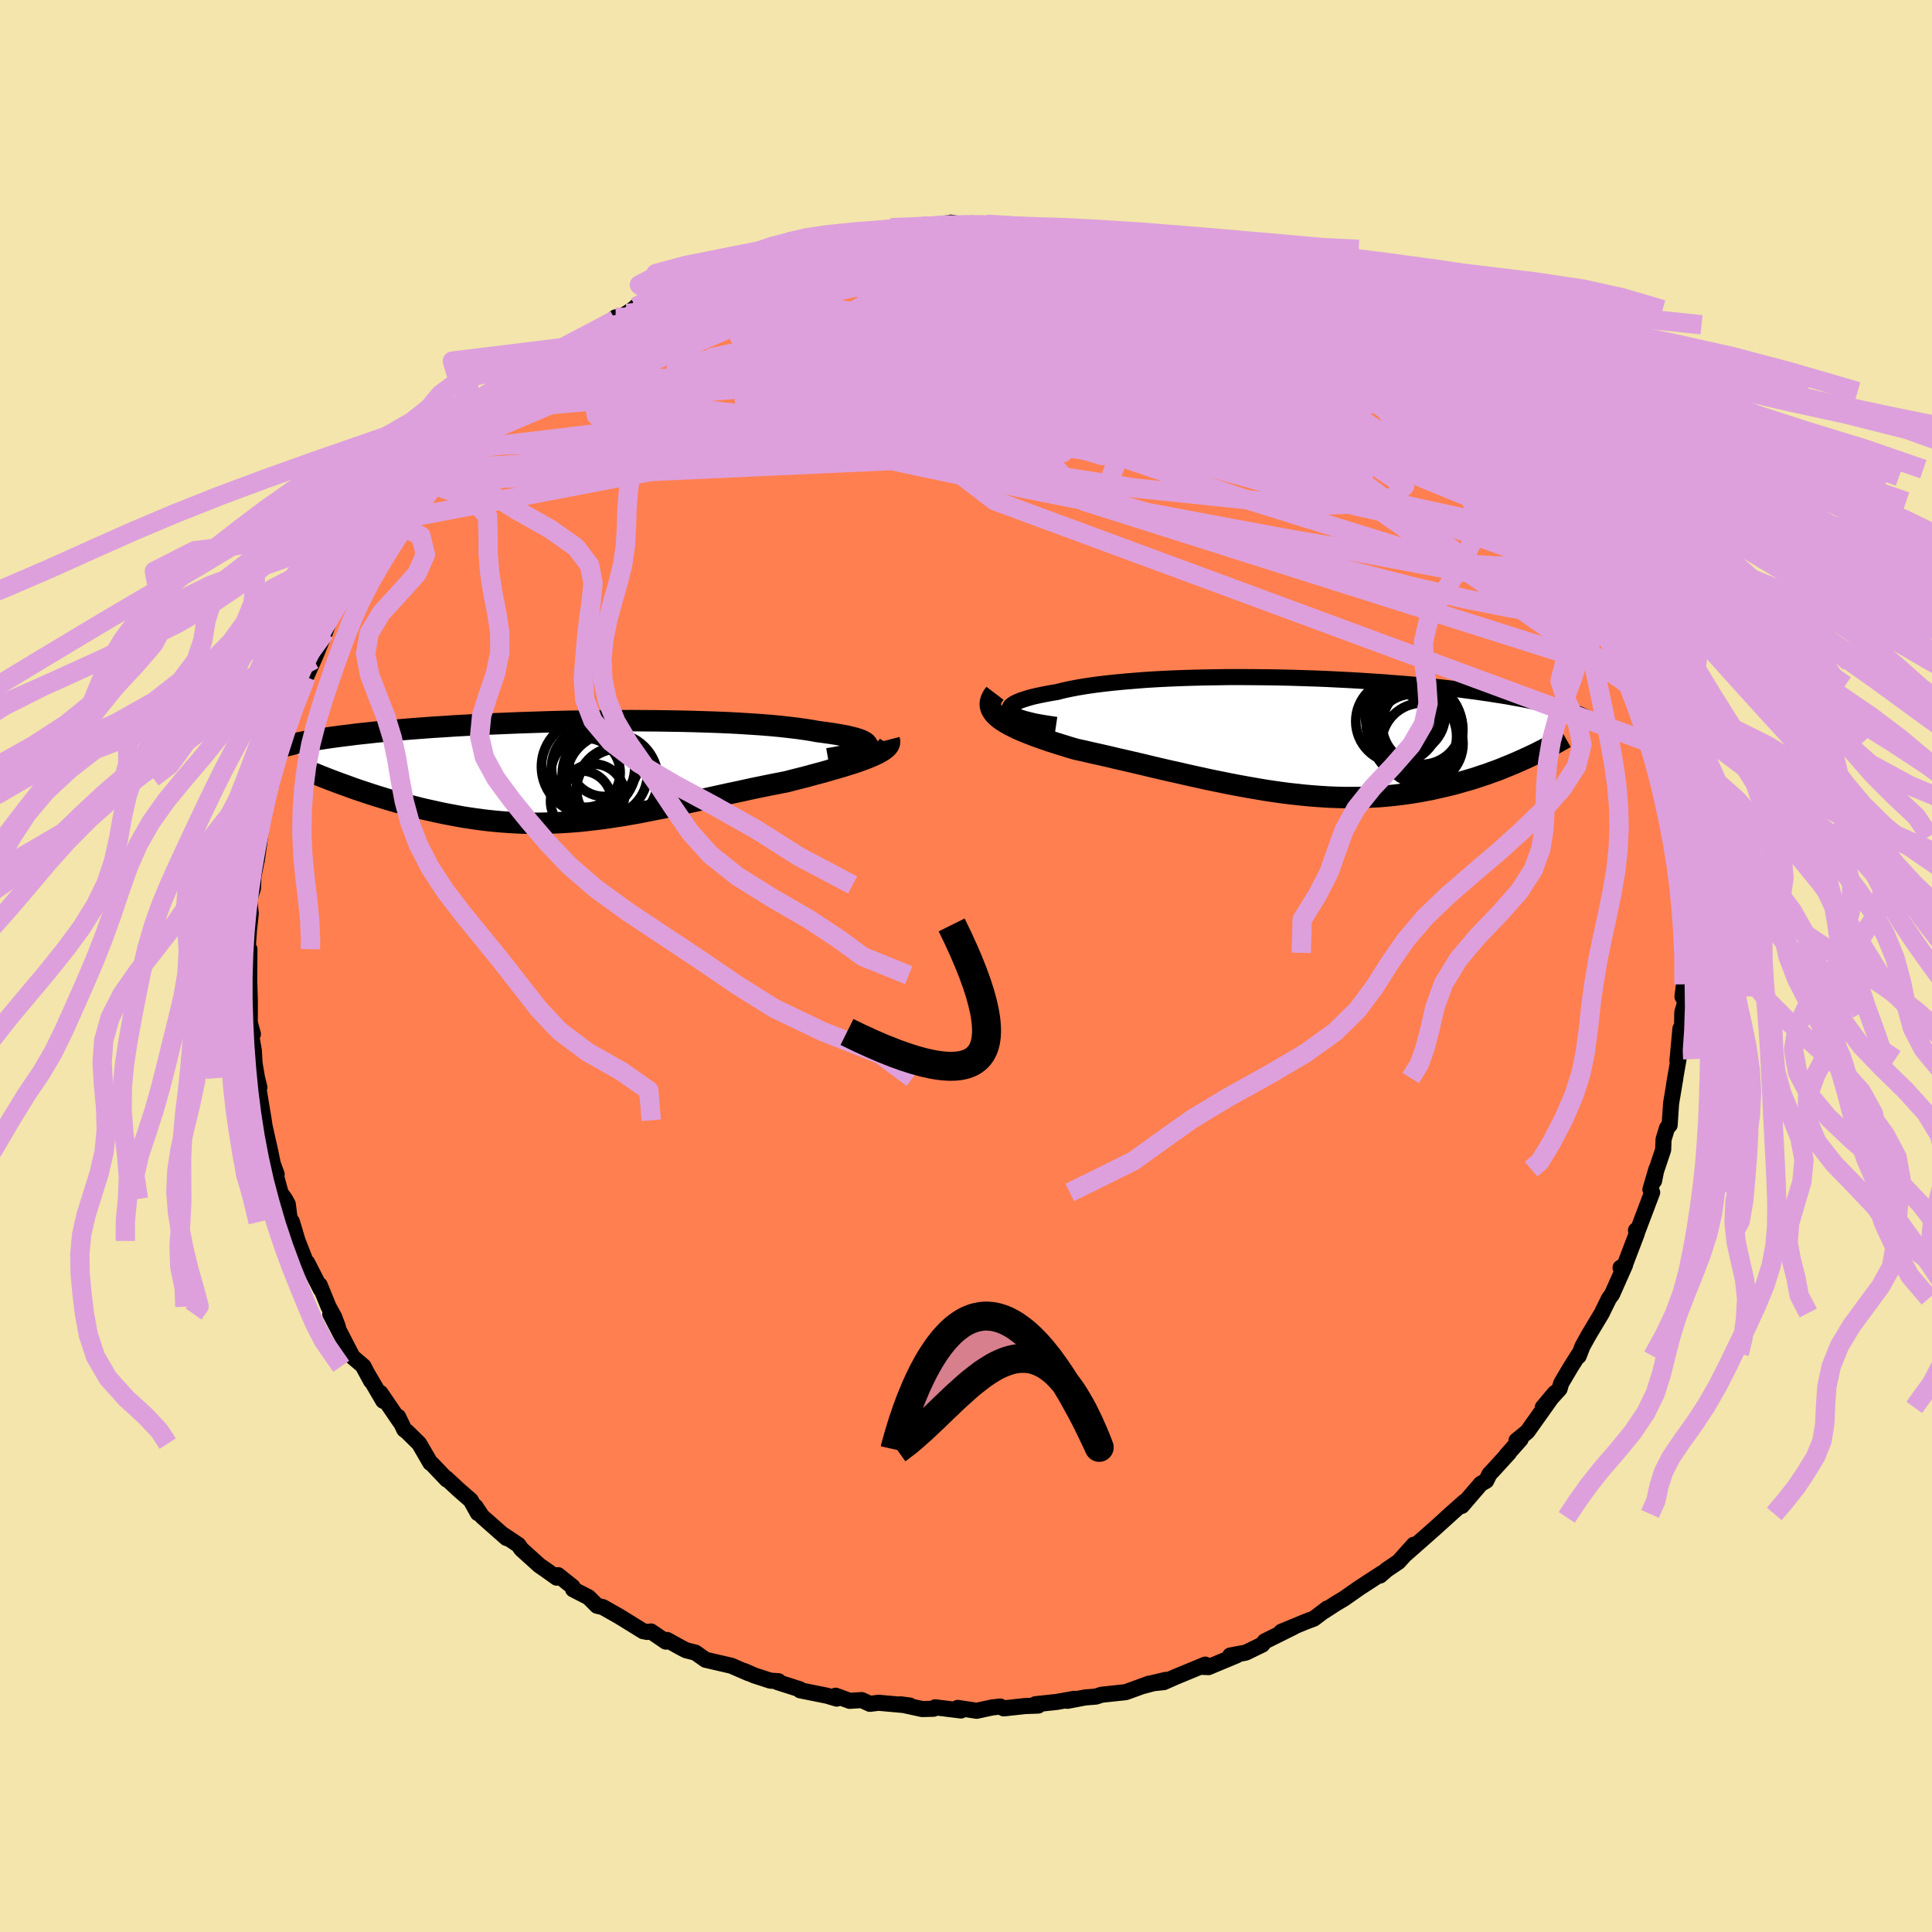 <svg xmlns="http://www.w3.org/2000/svg" width="500" height="500" viewBox="-100 -100 200 200"><defs><clipPath id="c"><path d="m31.26-2.51.04-.12-.01-.12-.08-.12-.13-.12-.19-.11-.25-.12-.3-.11-.36-.11-.41-.1-.45-.11-.51-.09-.55-.1-.59-.09-.64-.09-.68-.09-.66-.12-.72-.11-.79-.11-.85-.1-.9-.1-.95-.09-1.01-.08-1.05-.07-1.1-.07-1.14-.06-1.17-.05-1.21-.04-1.23-.04-1.26-.03-1.28-.02-1.29-.02-1.31-.01-1.31-.01-1.32.01-1.32.01-1.32.01-1.31.02-1.3.02-1.29.03-1.27.04-1.26.04-1.23.04-1.22.05-1.18.05-1.16.05-1.13.06-1.1.06-1.06.06-1.03.07-1 .06-.96.07-.93.07-.89.07-.85.07-.81.08-.78.07-.75.07-.71.08-.67.07-.65.07-.61.08-.58.07-.55.07-.53.07-.5.07-.48.07-.45.07-.42.06-.41.07-.38.07-.36.06-.33.07-.32.06-.3.06-.27.07-.26.06-.24.06-.23.05-.21.06 6.55 4.15.48.18.49.17.51.17.51.17.52.17.53.17.53.16.55.17.55.16.56.16.56.15.58.15.58.15.58.15.6.14.6.13.62.14.62.13.63.12.64.12.65.12.66.1.67.1.67.09.68.08.68.07.69.06.7.05.7.04.71.03.71.02.72.01.73-.01.73-.02.74-.03.74-.04.74-.05.76-.06.75-.08.77-.09.77-.09.77-.11.78-.12.79-.12.79-.14.8-.14.8-.16.81-.16.82-.16.82-.17.83-.18.84-.18.84-.18.85-.19.85-.19.86-.19.86-.19.86-.18.87-.19.87-.19.88-.18.87-.18.87-.17.87-.17.68-.18.68-.17.67-.17.65-.18.64-.17.63-.17.61-.18.6-.17.58-.17.55-.17.54-.17.51-.17.48-.17.45-.17.43-.18"/></clipPath><clipPath id="b"><path d="m-30.84-2.54-.08-.15-.02-.15.05-.15.1-.15.17-.14.23-.15.29-.14.34-.14.39-.13.44-.14.49-.13.54-.12.59-.12.63-.12.67-.11.67-.17.74-.16.79-.15.86-.14.9-.13.96-.12 1.01-.11 1.05-.1 1.09-.09 1.13-.09 1.16-.07 1.19-.06 1.22-.05 1.24-.04 1.25-.03 1.27-.02 1.28-.02h1.29l1.29.01 1.29.01 1.28.02 1.28.03 1.27.04 1.25.04 1.24.05 1.22.06 1.19.06 1.18.07 1.15.08 1.12.07 1.09.09 1.06.08 1.03.09.99.1.96.09.93.1.89.1.86.1.82.11.79.1.75.11.71.1.69.11.65.1.61.1.59.11.56.1.53.1.51.1.48.1.46.1.44.1.41.09.39.1.37.09.34.09.33.09.31.09.28.09.27.09.26.08.23.08.22.09.21.08-5.11 4.51-.44.2-.45.2-.45.2-.47.2-.48.19-.48.2-.49.19-.51.18-.51.19-.53.17-.53.18-.54.17-.55.16-.56.16-.57.16-.58.15-.6.14-.61.14-.62.14-.63.12-.64.12-.66.11-.67.1-.68.09-.69.08-.7.07-.71.06-.73.04-.74.04-.74.02H3.67l-.78-.02-.79-.03-.8-.05-.81-.06-.81-.07-.83-.09-.84-.09-.84-.11-.85-.12-.86-.13-.87-.15-.87-.15-.88-.16-.89-.17-.89-.18-.89-.18-.9-.19-.9-.2-.91-.2-.9-.21-.91-.2-.91-.21-.9-.21-.9-.22-.9-.21-.9-.21-.89-.2-.88-.21-.87-.2-.86-.19-.86-.2-.83-.18-.68-.2-.67-.21-.65-.2-.63-.2-.61-.21-.6-.21-.57-.21-.54-.21-.52-.21-.49-.21-.46-.22-.43-.22-.39-.22-.36-.22-.32-.23"/></clipPath><filter id="a"><feTurbulence baseFrequency=".05" numOctaves="3" result="noise" type="noise"/><feDisplacementMap in="SourceGraphic" in2="noise" scale="2"/></filter></defs><rect width="100%" height="100%" x="-100" y="-100" fill="#F3E5AB"/><path fill="coral" stroke="#000" stroke-linejoin="round" stroke-width="1.667" d="m74.46-.41-.13 2.31-.16 1.26.3.56-.32 1.08-.03 1.89-.16-.21-.31 3.32.03.24.08-.4-.45 2.59.12-.63-.44 2.62-.15 2.25-.27.3-.36 1.18-.04 1.07-.85 2.54-.09.68.24-1.21-.62 2.11.18.3-1.6 4.23-.07-.31.08.34-.63 1.65-.79 2.07-.26-.19.47-.29-1.35 3.05-.31.41-.65 1.32-.09.2-1.36 2.27-.65 1.17-.4 1.03.06-.25-.86 1.35-1.01 1.71-.16.57-1.74 1.92 1.25-1.49-2.85 4.01-1.12.91.42-.12-1.44 1.62.24-.22-1.68 1.84-.34.36-.34.69-.55.31-1.97 2.29.26-.42-1.81 1.61.41-.36-1.7 1.54-1.01.89-1.94 1.71.82-.95-1.58 1.76-1.24.84-.68.59.18-.23-2.35 1.53-1.57 1.1-.84.5-1.19.77.31-.26-1.39 1.05-.83.31-2.54 1.05 1.27-.49-2.98 1.48-.26.34-1.71.83-1.61.3.67-.02-2.92 1.22-.7-.03.37-.23-3.07 1.27-1.22.54-1.4.15 1.61-.38-2.42.65.69-.26-2.42.88-2.51.27-.58.19-1.12.09-1.83.35.7-.21-1.79.32-2.22.24.29.14-1.37.05-2.21.24-.36-.19-.86.1-1.57.34-1.97-.3.34.27-2.67-.33-.17.15-1.18.03-2.25-.49.98.13-3.24-.29-.9.11-.85-.39-1.24.08-1.46-.53.12.3-1.01-.3-2.78-.56-.04-.11-2.29-.73.09-.1-.85-.06-1.66-.54-1.02-.45.43.22-1.77-.77-2.68-.62-1.05-.74-.98-.25-.5-.26-1.45-.8-.13.17-1.54-1.05-.38.05-.43-.08-2.51-1.55-1.66-.94-.6-.14-.88-.88-1.6-.82-.06-.27-1.5-1.2-.14.26-1.02-.73-.78-.54-1.86-1.68-.32-.45-1.45-.97.24.27-2.54-2.24-.68-1.02.25.68-.74-1.33-1.27-1.11-1.25-1.16.05.13-1.53-1.61-.18-.12-1.16-2-1.26-1.24-.28-.21-.64-1.33.19.5-2.02-2.96.29.81-2.03-3.47.78 1.43-.79-1.53-1.14-.98-1.48-2.86-.82-1.58.79 1.34-.38-1.01-.59-1.08-.92-2.25.13.47-1.42-2.78.11.31-.27-.44-.83-2.12-.6-2-.18.05-.24-1.85-.3-.55-.44-.61-.72-2.68.31.75-.41-1.13-.24-1.19-.6-2.67-.09-.61-.37-2.24-.4-2.47.32 1.3-.24-.95-.26-1.54-.07-1.28-.38-2.22.28.48-.32-1.18V3.5l-.08-2.55.01 1.53.03-4.22-.3.86.09-.45.16-2.37.19-1.73-.16-1.4.39-1.23.07-1.98-.19 1.65.5-2.61.01.06.22-1.54.4-3.2.05-.14.22-1.55.59-2.11.04.66.05-1.29.19-.59.71-2.74.11-.35.31-.13 1.1-3.21-.08-.39.72-1.2.09-.51.38-.69.8-1.8.21-.48.96-2.36.51-1.42.1-.14 1.57-2.54.33-.14-.79.64 1.26-1.74-.09-.02 1.53-2.54.42-.38 1.25-2.06.7-.62.05-.54.2.16 1.95-2.86-.09.12 1.34-1.48.29-.58.76-.74 2.19-2.47-.5.61 1.12-1.15 1.46-1.88 1.07-.62.1.2.64-.98-.13.12 1.26-.86 1.66-1.54.49-.5.9-.68 2.04-1.63-.47.4 1.66-1.31.75-.4 1.88-1.28 1.36-.72 1.31-1.02-.05.26 1.21-.67 1.69-1.14-.79.48 1.04-.49 1.82-1.09-.74.47.74-.39 1.39-.82 1.5-.36 2.07-1.03.07.12 2.94-.95-.61.15 1.93-.77 2.52-.43 1.56-.69-1.27.29.93-.26 1.65-.19.08-.23 2.63-.67 1.82-.19-.71.27 2.91-.7.31.12 1.92-.09 1.13-.2-1.22-.08 2.99-.07.92-.06 2.31-.39 1.03.17 1.67.06-.76-.02 1.72-.05 1.04.09 1.93.1 2.03.11-.23-.06.4.22 2.31.01 1.35.35.8.3h-.41l2.72.14-.11.04 3.15.75-1.2-.45 3.28 1.03.47.07-.01-.1 3.31 1.1-.07.03.81.32.73.42 2.95.95-.54-.36 2.19.83.78.64.08.02 2.23.83-.19-.15 2.46 1.37.24.24 1.36.86-.31-.53 2.08 1.24 1.83 1.19-.16-.03 1.87 1.27 1.06 1.11-.26-.46 1.56 1.08 1.36.86 1.64 1.89.53-.05-.6-.27 1.31.88 2.14 2.19.29.16.56.65-.57-.63 2.88 2.71-1.08-.89 3.23 3.29.73.83-.58-.8.38.73 1.85 2.3.24.29.23.58.91.91 1.23 1.48.31.73.97 1.36.17.18 1.34 2.04-.22.06 1.13 1.18.54 1.23.82 1.39.55 1.01 1.04 2.03-.17-.21.49 1.11.67 1.56.55 1.15.39 1.01-.21.22.88 2.13.94 2.11.19.53.21 1.21.01.2.43.72.25.84.41 1.77.84 3.71-.04-.4-.26.11.59 1.49-.02 1.21.49 1.72.42 2.33-.32-1.24.04 1.26.51 2-.27.33.12 1.17.14 1.59.25 2.91-.05-.3.04 1.25-.13 2.31" filter="url(#a)"/><path fill="#fff" d="m-30.84-2.54-.08-.15-.02-.15.05-.15.1-.15.17-.14.23-.15.29-.14.34-.14.39-.13.44-.14.49-.13.54-.12.59-.12.63-.12.67-.11.67-.17.74-.16.79-.15.86-.14.9-.13.96-.12 1.01-.11 1.05-.1 1.09-.09 1.13-.09 1.16-.07 1.19-.06 1.22-.05 1.24-.04 1.25-.03 1.27-.02 1.28-.02h1.29l1.29.01 1.29.01 1.28.02 1.28.03 1.27.04 1.25.04 1.24.05 1.22.06 1.19.06 1.18.07 1.15.08 1.12.07 1.09.09 1.06.08 1.03.09.99.1.96.09.93.1.89.1.86.1.82.11.79.1.75.11.71.1.69.11.65.1.61.1.59.11.56.1.53.1.51.1.48.1.46.1.44.1.41.09.39.1.37.09.34.09.33.09.31.09.28.09.27.09.26.08.23.08.22.09.21.08-5.11 4.51-.44.2-.45.2-.45.2-.47.2-.48.19-.48.2-.49.19-.51.18-.51.19-.53.17-.53.18-.54.17-.55.16-.56.16-.57.16-.58.15-.6.14-.61.14-.62.14-.63.12-.64.12-.66.11-.67.1-.68.09-.69.08-.7.07-.71.06-.73.04-.74.04-.74.02H3.67l-.78-.02-.79-.03-.8-.05-.81-.06-.81-.07-.83-.09-.84-.09-.84-.11-.85-.12-.86-.13-.87-.15-.87-.15-.88-.16-.89-.17-.89-.18-.89-.18-.9-.19-.9-.2-.91-.2-.9-.21-.91-.2-.91-.21-.9-.21-.9-.22-.9-.21-.9-.21-.89-.2-.88-.21-.87-.2-.86-.19-.86-.2-.83-.18-.68-.2-.67-.21-.65-.2-.63-.2-.61-.21-.6-.21-.57-.21-.54-.21-.52-.21-.49-.21-.46-.22-.43-.22-.39-.22-.36-.22-.32-.23" filter="url(#a)" transform="translate(35.43 -23.78)"/><path fill="#fff" d="m31.26-2.51.04-.12-.01-.12-.08-.12-.13-.12-.19-.11-.25-.12-.3-.11-.36-.11-.41-.1-.45-.11-.51-.09-.55-.1-.59-.09-.64-.09-.68-.09-.66-.12-.72-.11-.79-.11-.85-.1-.9-.1-.95-.09-1.01-.08-1.05-.07-1.1-.07-1.14-.06-1.17-.05-1.21-.04-1.23-.04-1.26-.03-1.28-.02-1.29-.02-1.31-.01-1.31-.01-1.32.01-1.32.01-1.32.01-1.31.02-1.3.02-1.29.03-1.27.04-1.26.04-1.23.04-1.22.05-1.18.05-1.16.05-1.13.06-1.1.06-1.06.06-1.03.07-1 .06-.96.07-.93.07-.89.07-.85.07-.81.08-.78.07-.75.07-.71.08-.67.07-.65.07-.61.08-.58.07-.55.07-.53.07-.5.07-.48.07-.45.07-.42.06-.41.07-.38.07-.36.06-.33.07-.32.06-.3.06-.27.07-.26.06-.24.06-.23.05-.21.06 6.55 4.15.48.18.49.17.51.17.51.17.52.17.53.17.53.16.55.17.55.16.56.16.56.15.58.15.58.15.58.15.6.14.6.13.62.14.62.13.63.12.64.12.65.12.66.1.67.1.67.09.68.08.68.07.69.06.7.05.7.04.71.03.71.02.72.01.73-.01.73-.02.74-.03.74-.04.74-.05.76-.06.75-.08.77-.09.77-.09.77-.11.78-.12.79-.12.79-.14.8-.14.8-.16.81-.16.82-.16.82-.17.83-.18.84-.18.84-.18.85-.19.85-.19.86-.19.86-.19.86-.18.87-.19.87-.19.88-.18.87-.18.87-.17.87-.17.68-.18.68-.17.67-.17.65-.18.64-.17.63-.17.61-.18.6-.17.58-.17.55-.17.54-.17.51-.17.48-.17.45-.17.43-.18" filter="url(#a)" transform="translate(-41.51 -20.16)"/><g fill="none" stroke="#000" transform="translate(35.43 -23.78)"><path stroke-linejoin="round" stroke-width="1.667" d="m-26.1-1.18-.82-.12-.73-.12-.66-.12-.58-.14-.51-.13-.43-.14-.36-.15-.29-.14-.21-.15-.15-.15-.08-.15-.02-.15.05-.15.1-.15.17-.14.23-.15.29-.14.34-.14.39-.13.44-.14.49-.13.54-.12.59-.12.63-.12.67-.11.67-.17.74-.16.79-.15.86-.14.9-.13.96-.12 1.01-.11 1.05-.1 1.09-.09 1.13-.09 1.16-.07 1.19-.06 1.22-.05 1.24-.04 1.25-.03 1.27-.02 1.28-.02h1.29l1.29.01 1.29.01 1.28.02 1.28.03 1.27.04 1.25.04 1.24.05 1.22.06 1.19.06 1.18.07 1.15.08 1.12.07 1.09.09 1.06.08 1.03.09.99.1.96.09.93.1.89.1.86.1.82.11.79.1.75.11.71.1.69.11.65.1.61.1.59.11.56.1.53.1.51.1.48.1.46.1.44.1.41.09.39.1.37.09.34.09.33.09.31.09.28.09.27.09.26.08.23.08.22.09.21.08.19.07.18.08.16.07.15.08.15.07.13.07.11.06.11.07.11.06.09.07" filter="url(#a)"/><path stroke-linejoin="round" stroke-width="2.222" d="m-32.43-4.45-.22.29-.15.29-.09.28-.03.27.03.26.09.26.14.25.18.24.24.24.27.23.32.23.36.22.39.22.43.22.46.22.49.21.52.21.54.21.57.21.6.21.61.21.63.2.65.2.67.21.68.2.83.18.86.2.86.19.87.2.88.21.89.2.9.21.9.21.9.22.9.21.91.21.91.2.9.21.91.2.9.2.9.19.89.18.89.18.89.17.88.16.87.15.87.15.86.13.85.12.84.11.84.09.83.09.81.07.81.06.8.05.79.03.78.02H5.2l.74-.02.74-.04.73-.04.71-.06.7-.07.69-.08.68-.09.67-.1.66-.11.64-.12.63-.12.62-.14.61-.14.6-.14.58-.15.57-.16.56-.16.55-.16.54-.17.53-.18.53-.17.51-.19.51-.18.49-.19.48-.2.48-.19.47-.2.45-.2.45-.2.44-.2.42-.2.42-.2.41-.21.4-.2.39-.2.38-.2.37-.21.37-.2.35-.2.35-.2" filter="url(#a)"/><circle cx="11.057" cy="-.905" r="4.856" clip-path="url(#b)" filter="url(#a)"/><circle cx="10.967" cy=".005" r="4.398" clip-path="url(#b)" filter="url(#a)"/><circle cx="11.307" cy="-.915" r="4.63" clip-path="url(#b)" filter="url(#a)"/><circle cx="11.182" cy="-.66" r="4.822" clip-path="url(#b)" filter="url(#a)"/><circle cx="11.802" cy=".77" r="4.218" clip-path="url(#b)" filter="url(#a)"/><circle cx="9.252" cy="-1.245" r="3.262" clip-path="url(#b)" filter="url(#a)"/><circle cx="11.752" cy="-1.185" r="4.094" clip-path="url(#b)" filter="url(#a)"/><circle cx="10.042" cy="-2.255" r="4.146" clip-path="url(#b)" filter="url(#a)"/><circle cx="9.227" cy="-1.555" r="4.308" clip-path="url(#b)" filter="url(#a)"/><circle cx="11.232" cy="-.26" r="4.344" clip-path="url(#b)" filter="url(#a)"/></g><g fill="none" stroke="#000" transform="translate(-41.51 -20.16)"><path stroke-linejoin="round" stroke-width="2.222" d="m27.23-1.29.7-.12.64-.12.57-.11.51-.13.43-.12.37-.12.3-.13.23-.12.17-.12.11-.13.04-.12-.01-.12-.08-.12-.13-.12-.19-.11-.25-.12-.3-.11-.36-.11-.41-.1-.45-.11-.51-.09-.55-.1-.59-.09-.64-.09-.68-.09-.66-.12-.72-.11-.79-.11-.85-.1-.9-.1-.95-.09-1.01-.08-1.05-.07-1.1-.07-1.14-.06-1.17-.05-1.21-.04-1.23-.04-1.26-.03-1.28-.02-1.29-.02-1.31-.01-1.31-.01-1.32.01-1.32.01-1.32.01-1.31.02-1.3.02-1.29.03-1.27.04-1.26.04-1.23.04-1.22.05-1.18.05-1.16.05-1.13.06-1.1.06-1.06.06-1.03.07-1 .06-.96.07-.93.07-.89.07-.85.07-.81.08-.78.07-.75.07-.71.08-.67.07-.65.07-.61.08-.58.07-.55.07-.53.07-.5.07-.48.07-.45.07-.42.06-.41.07-.38.07-.36.06-.33.07-.32.06-.3.06-.27.07-.26.06-.24.06-.23.05-.21.06-.19.06-.18.05-.17.06-.15.05-.14.05-.13.05-.12.05-.11.05-.1.05-.09.04" filter="url(#a)"/><path stroke-linejoin="round" stroke-width="2.222" d="m33.55-3.27.05.19-.02.18-.07.18-.13.18-.18.17-.23.18-.27.17-.31.17-.35.17-.39.17-.43.18-.45.17-.48.17-.51.17-.54.17-.55.17-.58.17-.6.17-.61.18-.63.17-.64.17-.65.18-.67.17-.68.17-.68.18-.87.17-.87.17-.87.18-.88.18-.87.19-.87.19-.86.18-.86.19-.86.19-.85.19-.85.19-.84.18-.84.18-.83.18-.82.17-.82.16-.81.16-.8.16-.8.14-.79.14-.79.12-.78.12-.77.11-.77.09-.77.09-.75.08-.76.06-.74.05-.74.04-.74.03-.73.02-.73.01-.72-.01-.71-.02-.71-.03-.7-.04-.7-.05-.69-.06-.68-.07-.68-.08-.67-.09-.67-.1-.66-.1-.65-.12-.64-.12-.63-.12-.62-.13-.62-.14-.6-.13-.6-.14-.58-.15-.58-.15-.58-.15-.56-.15-.56-.16-.55-.16-.55-.17-.53-.16-.53-.17-.52-.17-.51-.17-.51-.17-.49-.17-.48-.18-.48-.17-.47-.17-.45-.17-.45-.17-.44-.17-.43-.17-.42-.17-.41-.16-.4-.17-.4-.16" filter="url(#a)"/><circle cx="4.127" cy=".257" r="4.412" clip-path="url(#c)" filter="url(#a)"/><circle cx="4.867" cy=".812" r="4.75" clip-path="url(#c)" filter="url(#a)"/><circle cx="5.512" cy="1.792" r="4.324" clip-path="url(#c)" filter="url(#a)"/><circle cx="4.072" cy="-1.013" r="3.626" clip-path="url(#c)" filter="url(#a)"/><circle cx="2.912" cy="-.373" r="4.31" clip-path="url(#c)" filter="url(#a)"/><circle cx="5.662" cy="2.167" r="4.52" clip-path="url(#c)" filter="url(#a)"/><circle cx="2.457" cy="-.473" r="4.894" clip-path="url(#c)" filter="url(#a)"/><circle cx="1.667" cy="3.112" r="3.162" clip-path="url(#c)" filter="url(#a)"/><circle cx="2.952" cy="2.462" r="3.212" clip-path="url(#c)" filter="url(#a)"/><circle cx="2.127" cy=".147" r="3.582" clip-path="url(#c)" filter="url(#a)"/></g><g fill="none" stroke="plum" stroke-linejoin="round" stroke-width="2"><path d="m32.07-69.41.55.29 1.04.59 1.03.6.97.54.95.53.92.53.83.52.68.46.49.36.26.25.04.11-.21-.03-.49-.2-.81-.37-1.16-.58-1.55-.82-1.92-1.03-2.31-1.22-2.87-1.46m23.56 15.62 2.17 2.23 1.03 1.08.61.72.56.71.56.75.53.71.47.62.37.51.23.36.07.18-.15-.05-.36-.29-.57-.54-.8-.79-1.05-1.08-1.34-1.42-1.68-1.79-1.93-2.1-2.01-2.23m-82.99-11.08 1.08-.56.88-.47.77-.39.86-.4.99-.43 1.05-.43 1.03-.4.93-.34.8-.26.64-.18.45-.09h.22l-.05.12-.36.25-.65.38-.95.51-1.24.67-1.58.85-2.01 1.06-2.46 1.28-2.89 1.47-3.14 1.53m81.09.1.57.65.25.45.09.56-.22.6-.68.54-1.18.43-1.66.35-2.13.29-2.59.23-3.1.17-3.62.1-4.18.05-4.74.01-5.35-.01-6.01-.03-6.75-.09-7.51-.18-8.24-.28-8.86-.39-9.49-.46m30.26-15.6 1.9-.17 1.55.07 1.42.15 1.49.21 1.67.25 1.83.27 1.92.31 1.93.33 1.89.34 1.83.35 1.77.36 1.69.35 1.59.34 1.45.3 1.32.26 1.17.22.99.19.75.12.46.07.05-.02-.44-.17" filter="url(#a)"/><path d="m26.79-71.73 1.61.7 1.12.55 1 .47.98.45.92.44.78.39.57.31.33.19.06.08-.22-.06-.57-.2-1.01-.38-1.56-.62-2.17-.92-2.73-1.24m31.78 23.2.17.36.16.52.05.59-.16.56-.46.44-.81.31-1.16.16-1.52.01-1.89-.13-2.25-.26-2.63-.41-3.03-.57-3.45-.76-3.93-.96-4.43-1.16-4.96-1.37-5.5-1.58-6.04-1.77-6.59-1.97-7.15-2.17-7.76-2.34L-14-63.4l-8.87-2.78" filter="url(#a)"/><path d="m23.65-72.74 1.23.52 1.47.55 1.38.55 1.33.59 1.29.61 1.25.6 1.2.6 1.14.56 1.03.52.86.44.67.33.44.21.21.1-.04-.02-.32-.15-.65-.33-1.08-.6-1.53-.89m-51.51-5.95-.14.23 1.39.26 2.39.38 3.13.54 3.7.73 4.14.92 4.52 1.13 4.84 1.29 5.13 1.45 5.38 1.58 5.59 1.71 5.75 1.79 5.83 1.77 5.86 1.67 5.77 1.55m10 6.07.39.44.33.43.55.75.67.91.68.9.61.8.5.66.38.5.2.29v.03l-.24-.28-.48-.61-.73-.93-1.04-1.32-1.73-2.07" filter="url(#a)"/><path d="m35.63-67.62 1.81 1.12 1.41.95 1.22.88 1.13.86 1.1.84 1.08.81 1.05.8.99.76.89.69.76.6.6.49.46.38.28.25.11.11-.11-.07-.35-.25-.62-.46-.87-.65-1.14-.86-1.42-1.11-1.9-1.55M22.84-73.06l.94.4 1.35.55 1.48.6 1.46.6 1.39.61 1.31.6 1.23.58 1.12.52.97.45.77.36.51.25.24.11-.04-.03-.34-.2-.73-.41-1.2-.67m28.27 25.72.06.52-.55.57-1.32.37-2.13.17-2.95-.03-3.83-.25-4.79-.53-5.81-.85-6.86-1.15-7.96-1.45-9.06-1.72-10.13-2.02-11.23-2.35-12.34-2.68-13.57-2.91m16.94-18.23 1.29-.05 1.34.03 1.68.08 1.89.17 2.02.24 2.15.32 2.3.36 2.49.42 2.63.47 2.73.51 2.75.57 2.75.61 2.72.64 2.7.65 2.69.66 2.64.66 2.56.63 2.41.59 2.27.55 2.12.52 2.01.49 1.82.41 1.63.32" filter="url(#a)"/><path d="m50.28-56.56.33.37.39.42.46.53.33.48.05.28-.37-.05-.85-.43-1.32-.77-1.78-1.09-2.24-1.45-2.74-1.84-3.31-2.29-3.93-2.73-4.72-3.21m-48.56-6.16-.45.1.45-.09.82-.18.93-.19.91-.16.77-.09.6-.01.4.06.18.14-.07.21-.3.29-.56.38-.81.48-1.09.59-1.45.73-1.86.88-2.36 1.05-2.84 1.22-3.29 1.37-3.68 1.52-4.08 1.67-4.64 1.9" filter="url(#a)"/><path d="m-19.25-74.21.99-.22.98-.21.91-.19.77-.12.5-.01.18.11-.16.24-.55.35-.97.48-1.45.62-1.94.78-2.44.94-2.97 1.12-3.59 1.32-4.43 1.61M65.9-35.93l.49 1.16-.11.45-.47.18-.85-.08-1.29-.4-1.76-.78-2.25-1.16-2.76-1.57-3.3-2.03-3.89-2.58-4.52-3.17L40-49.67l-5.84-4.32-6.45-4.81-7.14-5.31-8.07-5.88m-24.64-5.76.43.03 1.39-.09 1.61-.03 1.67.02 1.73.07 1.86.1 2.01.11 2.12.14 2.17.17 2.14.19 2.08.21 2 .23 1.93.23 1.86.23 1.77.22 1.65.2 1.49.19 1.3.16 1.07.13.83.08.57.04.36-.02.38-.03m28.56 17.26.35.28.98.97 1.07 1.11.99 1.06.84.92.68.79.57.69.47.61.39.53.28.4.14.25-.02.08-.2-.11-.39-.32-.58-.53-.82-.79-1.07-1.08-1.34-1.38-1.57-1.63-1.75-1.86-2.05-2.22M28.98-70.9l.72.51.96.5 1.18.6 1.3.69 1.32.75 1.29.76 1.26.74 1.22.73 1.15.7 1.07.67.92.6.72.48.49.32.23.15-.02-.01-.25-.19-.56-.4-.93-.69-1.35-.99" filter="url(#a)"/><path d="m39.54-65.19.37.33.68.58.53.48.32.35.12.27-.16.16-.52-.02-.97-.23-1.42-.46-1.89-.66-2.36-.87-2.88-1.12-3.42-1.39-3.96-1.7-4.57-2-5.44-2.3m47.77 30.93.87 1.38.58.95.56.91.53.93.48.88.37.77.24.61.1.44-.05.25-.19.07-.35-.13-.5-.32-.66-.53-.82-.76-1-1.03-1.21-1.35-1.43-1.69-1.67-2.05-1.9-2.38-2.16-2.71-2.5-3.09-2.86-3.5-3.08-3.85" filter="url(#a)"/><path d="m39.38-65.22 1.48 1.09 1.08.84 1.04.79 1.13.87 1.17.92 1.09.89.98.81.85.71.73.62.61.53.47.42.3.27.12.12-.07-.04-.28-.23-.5-.41-.76-.64-1.15-1.02-1.73-1.55m-78.03-9.1.94-.48 1.23-.57 1.28-.53 1.17-.45.97-.35.76-.24.53-.13.28-.02-.06.12-.48.28-.97.49-1.45.68-1.91.89-2.35 1.09-2.95 1.37" filter="url(#a)"/><path d="m31.88-69.56 1.75 1.02 1.21.77 1.16.73 1.25.82 1.38.92 1.43 1.01 1.41 1.03 1.36 1.02 1.28.98 1.21.92 1.09.84.96.72.79.59.58.43.39.28.22.15.02-.01-.27-.27-.67-.61-.9-.82" filter="url(#a)"/><path d="m35.94-67.09.35.03.79.53.59.58.22.5-.16.4-.53.29-.89.2-1.27.1-1.7.01-2.18-.12-2.71-.25-3.27-.38-3.83-.51-4.38-.63-4.92-.78-5.43-.96L.7-69.25l-6.47-1.31-7.36-1.39" filter="url(#a)"/><path d="m29.84-70.24 1.38.55.71.43.3.4-.11.31-.53.22-.96.14-1.4.09-1.92.02-2.5-.05-3.17-.18-3.88-.3-4.59-.46-5.26-.59-5.86-.76-6.41-.96-7-1.19m54.97 10.35 1.16.98.6.78.06.51-.31.44-.59.44-.93.44-1.3.38-1.7.31-2.09.26-2.47.22-2.87.18-3.32.11-3.82.02-4.36-.1-4.94-.2-5.52-.27-6.14-.32-6.76-.36-7.38-.41-7.97-.5-8.51-.61-9.09-.75" filter="url(#a)"/><path d="m-26.32-71.81 2.06-.55 1.85-.23 2.26-.1 2.54.05 2.7.2 2.85.35 3.09.47 3.38.54 3.68.59 3.93.63 4.13.7 4.26.76 4.35.84 4.39.88 4.38.9 4.35.92 4.35.96 4.45 1.06 4.43 1.05" filter="url(#a)"/><path d="m-23.99-72.61 2.09-.57 2.08-.29 1.88-.03 1.91.15 2.15.27 2.52.36 2.88.42 3.17.49 3.39.58 3.54.65 3.63.71 3.68.75 3.71.79 3.74.82 3.78.85 3.85.9 3.87.9 3.83.89 3.72.85 3.62.92 3.72 1.19" filter="url(#a)"/><path d="m7.25-76.33 1.81.11 1.18.19.82.18.69.16.63.15.55.18.41.19.21.2-.02.22-.31.22-.6.23-.94.23-1.29.23-1.63.22-1.97.21-2.3.18-2.69.17-3.13.15-3.7.16-4.33.18-4.91.19-5.44.19m84.24 33.86.29 1.07-.64.68-1.63.24-2.63-.18-3.61-.56-4.57-.91-5.58-1.3-6.61-1.69-7.66-2.11-8.75-2.52-9.87-2.96L2.2-52.05l-12.31-4.03-13.67-4.51M28.98-70.9l.74.53 1.03.58 1.32.72 1.47.86 1.54.95 1.55.98 1.53.99 1.49.96 1.44.94 1.36.9 1.24.84 1.08.75.85.59.59.38.31.16.12.03.08.1" filter="url(#a)"/><path d="m-53.37-53.3 44.38-5.29 17.48.6-3.08-2.26-6.06-2.53-1.14-1.33 2.57-.2 2.42.42.22.77-1.6 1.14-2.29 1.59-2.48 1.85-3.02 1.65-3.66.96-3.2.07-.45-.63 4.4-1.03L.24-58.9l10.75-1.96 8.83-2.45 7.56-1.42 10.79 1.97 6.8 1.4" filter="url(#a)"/><path d="m-36.27-67.15 39.32-.07 19.32 3.63 9.66 3.7L38-56.7l2.62 1.29-.65-.87-2.64-1.94-3.44-1.84-4.48-1.24-6.71-.84-8.92-.72-7.83-.7-2.43-.14-4.27 2.07-48.36 4.02" filter="url(#a)"/><path d="m-35.11-67.56.66 7.12 18.39.03 9.92-.84 1.05-.94 1.61-.32 7.97.94 13.25 2.36 13.72 3.3 9.84 3.41 4.11 2.79-1.78 1.75-8.48.32-17.68-1.84-27.26-4.21-25.73-5.13 2.1-9.88" filter="url(#a)"/><path d="M60.6-44.38 2.57-57.08l-9.72-7.28-2.63-2.13-2.31.63.84 1.34 5.14.97 7.82.47 8.24.4 6.88.69 4.29.9.7.64-3.43-.1-7.14-.96-9.1-1.5-8.42-1.4-5.14-.71-.7.29 2.5 1.19 1.96 1.61-3.02 1.4-9.4.49-10.12-1.11 1.35-3.73 28.29-11.8" filter="url(#a)"/><path d="m-.55-76.78 26.32 10.35 7.02 4.19-.58 1.54-3.45-.23-1.14.06 2.89 1.64 4.51 2.86 2.12 2.52-2.9.49-7.54-2.32-9.08-4.45-6.8-4.75-2.6-2.96.39-.01.75 2.45 1.45 2.56 6.69-1.39-3.48-11.3" filter="url(#a)"/><path d="m31.88-69.56.95 13.68-22.13-3.91-16.03-2.57-3.46.4 5.88 1.46 8.51.66 6.03-1.02 2.13-2.49-.47-3.06-1.16-2.67-.72-1.65-.22-.42-.09.73-.14 1.6-.02 1.98.11 1.72-.71 1.02-3.7.66-8.16 1.62-7.72 4.33 12.22 9.33 67.9 25.08" filter="url(#a)"/><path d="m-48.98-57.73 15.29-8.87 7.81-3.2 3.77-.03 2.2.94 1.02 1.11 1.13 1.21 3.47 1.36 6.78 1.55 8.76 1.71 8.03 1.7 5.28 1.34 2.34.53.58-.57.19-1.65.52-2.23 1.16-1.96 1.48-1.07-1.15-.97-11.17-3.73-21.36-4.92" filter="url(#a)"/><path d="m-17.98-74.5-6.67 2.82-.62 2.69 9.04 2.47 13.34 3.33 11.44 3.81 7.36 2.91 4.59 1.19 3.87-.18 4.04-.6 3.6-.35 1.87-.17-.6-.55-2.31-1.2-1.91-1.31.76-.22 4.03 1.81 4.92 3.51.83 3.14-8.62.12-18.87-3.53-15.47-4.54 35.43-10.06" filter="url(#a)"/><path d="m-48.98-57.73 1.99.4 12.87-2.68 17.95-2.89 14.3-1.39 7.04-.72.8-.85-2.58-.8-3.15-.09-1.78 1 .6 1.83 3.22 2.03 5.26 1.67 5.61.96 2.94.03-3.13-1.17-10.54-2.28-14.71-2.2-11.17-.27 2.47.73 38.05-10.32" filter="url(#a)"/><path d="M68.48-30.29 12.26-48.1 2.61-59.36l-2.89-6.68 1.48-2.25 6.64 1.37 9.73 3.31 9.35 3.48 6.28 2.62 2.13 1.5-1.68.55-4.21-.24-4.92-.96-3.77-1.53-1.38-1.73 1.03-1.4 2.11-.51.9.59-2.55 1.34-6.82 1.12-8.96-.25-5.8-2.19 2.45-3.56 10.23-3.02 27.58 2.61" filter="url(#a)"/><path d="m29.76-70.26-.71 9.93-8.56.54-3.1-.04-2.38-.64-1.81-1.11.01-.68 1.44.27 1.65 1.14 1.36 1.67 1.43 1.84L21-55.73l2.16.92 1.68-.08.35-1.05-1.67-1.6-4.2-1.62-6.54-1.21-7.04-.46-3.65.6 3.88 1.78 11.52 2.46 10.98 2.04-6.77-.35-54.87-14.41" filter="url(#a)"/><path d="m-49.72-56.95 30.45-12.37 9.22-3.69-.59.47.1 2.56 4.38 3.42 5.62 2.98 1.85 1.43-4.3-.34-8.82-1.13-9.27-.47-5.23 1.11 3.06 2.66 14.8 3.65 25.75 4.08 23.88 1.64-9.11-18.46" filter="url(#a)"/><path d="m41.25-63.95-19.27 3.98-22.78-.84-10.4-1.55-.98.13 3.82.78 3.58.17.14-.32-2.34-.07-.54.4 5.11.38 10.32-.03 10.24.05 3.56 1.5-5.06 4.33-2.7 7.19 50.58 9.52" filter="url(#a)"/><path d="M-59.51-46.06 1.38-57.68l12.25-6.16 1.62-1.69 1 2-2.39 3.5-8.15 2.37-11.66-.27-10.39-2.59-5.33-3.51 1.1-3.19 6.68-2.53 9.78-2.11 8.92-1.89 4.2-1.45-.33-.74 2.62.27" filter="url(#a)"/><path d="m-56.11-50.12 66.12-3.01 8.97-7.97-9.74-4.92-10.46-1.32-4.92.57.85.9 4.95.55 7.03.29 6.92.53 4.8 1.28 1.35 1.92-2.61 1.43-5.91-.75-6.63-3.24-1.12-3.41 28.39-2.29" filter="url(#a)"/><path d="m-42.76-62.82 13.39-6.03 8.72-.45 13.5 2.39 12.98 3.2 6.05 1.94-2.04.02-6.41-1.27-5.62-1.64-1.35-1.32 3.6-.58 7.18.45 8.7 1.65 8.54 2.76 7.35 3.39 5.3 3.19 2.11 2-2.32-.06-7.04-2.43-9.32-3.96-5.58-3.2 4.6.1 10.57 1.6-16.13-14.46" filter="url(#a)"/><path d="m42.05-63.3-2.07 7.98-22.97-2L.09-59.4l-3.29-.34 7.57 1.37 11.69 1.97 9.33 1.24 3.29-.14-3.06-1.25-7.31-1.79-8.73-1.96-7.78-2.04-5.45-1.81-2.67-.91.01.6 1.84 1.73.91 1.17-5.22-.94-11.52-3.09 10.67-10.47" filter="url(#a)"/><path d="m23.65-72.74-26.4.52-.59-1.48 2.56-.48-.58 1.05-4.61 2.37-6.11 3.14-3.4 3.34 2.6 3.26 9.08 3.14 13.08 2.96 12.99 2.35 9.14 1.06 3.36-.87-2.01-2.92-5.19-4.34-5.46-4.49-3.18-3.16.65-.78 4.69 1.65 7.25 2.92 6.7 2.55 5.35 3.46L63.08-40.8" filter="url(#a)"/><path d="m63.08-40.8-48.6-17.57-4.39-2.61 3.11 1.19 4.17 1.55 4.57 1.65 2.8 1.21-.53.02-3.06-1.22-3.1-1.69-.89-1.23 2.15-.17 4.44.86 5.03 1.4 3.98 1.38 2.19 1.1.56.79-1.59.09-6.78-1.6-16.39-3.84-22.07-5.36 6.51-11.65" filter="url(#a)"/><path d="m-52.87-53.91 28.23-12.02 11.79.2 8.14 4.42 1.51 3.88-5.34 1.98-9.09.56-8.95-.23-5.72-.84-1.08-1.36 3.31-1.63 6.15-1.44 6.91-.92 5.68-.34 3.11-.07.38-.13-1.07-.35-.11-.31 3.09.29 6.36 1.45 5.73 2.55-2.38 2.35h-16.36l-23.63-2.8-5.36-5.06" filter="url(#a)"/><path d="m31.88-69.56-46.96 5.14-13.87 2.33 1.83-.6 6.09-.86 7.11.12 8.5 1.12 9.52 1.57 8.24 1.42 3.79.94-2.78.51-9.15.37-13.09.43-13.42.42-10.44.13-5.51-.47-.19-1.14 4.32-1.59 7.49-1.7 9.12-1.63 9.13-1.75 6.8-2.24-.05-2.55-13.14-.91-22.8 4.37" filter="url(#a)"/><path d="m-55.06-51.44 63.69-3.55 16.89-4.19-.1-.33-7.67.93-9.23.09-6.66-.97-1.9-1.17 2.92-.72 5.52-.4 4.47-.75.39-1.45-4.17-1.73L3-66.69l-3.22.33 4.43 1.14 12.53.27 10.61-2.79-7.74-6.35" filter="url(#a)"/><path d="M-26.39-71.93 5-68.81l14.8 5.36 7.43 3.7 4.18 1.35-.08-1.55-4.27-3.58-6.67-3.76-7.51-2.47-7.34-.68-5.21 1.18.76 3.32 10.55 5.84 18.7 6.9 12.79 1.06-20.22-20.95" filter="url(#a)"/><path d="m55.45-51.4-31.94-5.74-32.35-1.48-14.13-.02 1.63.73 9.26.19 8.79-1.33 3.78-2.58-1.36-2.54-3.65-1.16-2.54.84.58 2.4 3.39 2.77 4.11 1.76 2.52.01.27-1.53-.51-2.08.49-1.89.77-2.16-2.35-3.71-4.73-4.87 9.37-2.76" filter="url(#a)"/><path d="m22.91-73.09-5.21 4.17-4.67 4.2-5.19.44-.3.09 2.87 1.24 1.23 1.64-3.54.91-7.92-.15-9.37-.81-7.53-.98-3.82-.93.05-.87 3.03-.88 5.23-.81 7.29-.47 9.42.17 10.89.91 10.2 1.17 6.49.58.89-.34-2.83.53 2.51 6.93 36.24 27.07" filter="url(#a)"/><path d="m66.94-33.9-12.22-6.42-26.17-8.12-19.59-6.64-6.52-3.69 2.72-.59 6.5 1.39 6.57 1.88 4.5 1.27 1.19.22-2.53-.68-6-1.09-8.71-1.09-10.28-1.01-9.86-1.23-6.13-1.86 1.55-2.59 11.31-2.79 17.81-1.71 13.53-.41-10.7-6.43" filter="url(#a)"/><path d="m22.91-73.09-13.23.78 8.89 6.74 6.86 6.11-.72 2.5-4.95-.19-5.75-1.42-4.92-1.88-3-1.93-.11-1.37 3.18-.23 5.71 1.05 6.49 1.76 5.13 1.49 2.09.39-1.49-.85-4.33-1.45-5.52-1.13-4.48-.34-.03.27 8.69.52 16.83 1.41 12.03 4.3" filter="url(#a)"/><path d="m41.25-63.95 1.61 5.5-5.59-2.12-.65 1.26-.58 2.14-4.05.12-6.63-2.06-7.07-2.84-6.56-2.3-6.28-1.21-6.18-.32-5.63.1-4.39.23-2.99.48-1.95 1.13-1.21 2.13-.33 3.03.9 3.21 2.18 2.18 3.77.08 7.56-1.99 14.64-2.09 21.38 3.38 35.46 24.85" filter="url(#a)"/><path d="m-35.11-67.56 9.53-.97 11.51 2.35 10.1 5.48 9.5 5.31 8.6 2.55 6.33-1.03 2.86-3.66-.32-4.36-2.01-3.2-2.84-1.15-4.89.65-9.27 1.26-13.49.3-11.57-2.07-.45-4.77 4.85-3.79" filter="url(#a)"/><path d="m15.86-75.19.05 1.4 2.74 3.09 10.36 6.56 12.22 7.76 9.18 6.05 3.99 2.72-1.66-.66-7.14-2.93-11.7-3.55-13.84-2.51-12.09-.39-7.14 1.27-2.94.32-3.13-4.47-3.28-9.78.72-6.12" filter="url(#a)"/><path d="m6.85-76.55-14.56 7.98 11.3 1.22 8.16 2.09 2.93 3.61 1.57 3.29 2.36 1.52 3.04-.31 3.31-1.31 3.86-1.32 4.76-.72 4.77.06 2.31.95-4.45 2.15-21.54 3-67.54.43m126.45 42.2 3.65 1.69 3.24 2.28 2.07 2.46 1.94 2.49 2.23 2.44 2.07 2.37 1.23 2.33.04 2.32-.89 2.31-1.21 2.32-.83 2.32v2.31l.98 2.3 1.78 2.27 2.18 2.24 2.06 2.17 1.47 2.11.58 2.06-.36 2.03-1.11 2.02-1.5 2.03-1.52 2.07-1.26 2.1-.85 2.11-.45 2.09-.14 2.01-.08 1.9-.3 1.76-.67 1.63-.95 1.55-.99 1.5-1.16 1.47-1.16 1.37" filter="url(#a)"/><path d="m73.58-11.71.29 1.65.83 2.24 1.49 2.43 1.99 2.46 2.1 2.4 1.75 2.34 1.08 2.29.41 2.28.09 2.27.22 2.28.63 2.29.95 2.29.91 2.29.43 2.28-.22 2.26-.66 2.21-.61 2.11-.15 1.98.34 1.84.46 1.77.34 1.85.94 1.82M1.12-76.72l1.65.01 2.1.11 2.3.19 2.47.27 2.65.35 2.8.41 2.9.45 3.03.51 3.25.56 3.68.63 4.28.7 4.91.79 5.28.87 5.24.93 4.84.98 4.5 1.02 4.63 1.06 5.33 1.14 6.09 1.25 6.28 1.4 5.92 1.57 7.05 2.05" filter="url(#a)"/><path d="m-3.89-76.56 2.61-.12H1.1l2.69.09 2.96.16 3.05.22 2.97.27 2.84.35 2.76.43 2.75.52 2.74.6 2.72.67 2.64.72 2.51.77 2.37.82 2.26.87 2.26.94 2.37 1.01 2.63 1.09 3.02 1.16 3.44 1.23 3.86 1.29 4.18 1.33 4.37 1.37 4.39 1.4 4.26 1.44 4.01 1.5 3.72 1.58 3.5 1.64 3.46 1.72 3.64 1.76 3.89 1.79 4 1.82 3.8 1.84 3.51 1.9 3.57 2 3.76 2.15 2.7 2.3" filter="url(#a)"/><path d="m-7.8-76.43 3.38-.13 2.72-.08 2.42-.01 2.32.08 2.27.14 2.22.19 2.18.25 2.2.32 2.29.39 2.42.48 2.54.56 2.6.65 2.59.71 2.5.74 2.38.76 2.28.78 2.27.83 2.36.91 2.5 1.02 2.63 1.16 2.64 1.26 2.48 1.23 1.97.89" filter="url(#a)"/><path d="m-6.58-76.35 2.1-.19 2.31-.13 2.13-.04 1.96.05 1.92.11 1.94.18 1.92.26 1.82.32 1.62.39 1.42.44 1.27.49 1.23.55 1.26.62 1.29.69 1.27.77 1.18.86 1.05.93.94.97.81 1 .62 1.02.31 1.09-.11 1.29-.59 1.84" filter="url(#a)"/><path d="m-6.58-76.35 2.11-.19 2.37-.13 2.29-.04 2.23.05 2.25.11 2.31.19 2.36.26 2.37.32 2.35.39 2.33.44 2.29.5 2.31.55 2.34.63 2.41.69 2.47.78 2.51.86 2.52.93 2.47.98 2.4 1.01 2.32 1.04 2.3 1.12 2.41 1.23 2.65 1.34 2.77 1.07" filter="url(#a)"/><path d="m-6.58-76.35 2.12-.19 2.33-.13 2.22-.04 2.12.05 2.09.12 2.11.18 2.11.26 2.08.33 2.01.39 1.92.45 1.83.5 1.78.56 1.79.62 1.81.71 1.83.78 1.82.86 1.77.93 1.71.98 1.65 1.02 1.56 1.07 1.48 1.14 1.4 1.25 1.45 1.4 1.63 1.58 1.85 2.06" filter="url(#a)"/><path d="m-7.71-76.15 1.18-.22 2.32-.16 2.49-.08h2.5l2.49.07 2.5.14 2.47.21 2.47.26 2.55.34 2.68.41 2.91.5 3.17.58 3.46.65 3.74.71 3.95.76 4.06.79 4.04.85 3.9.91 3.68.98 3.47 1.06 3.34 1.15 3.29 1.23 3.31 1.28 3.3 1.33 3.17 1.35 3 1.36 2.92 1.37 3.25 1.4 4.16 1.51 5.37 1.72 5.87 1.88 3.29 1.14" filter="url(#a)"/><path d="m-9.63-76.06 2.42-.25 2.33-.2 2.45-.12 2.42-.04 2.35.03 2.34.11 2.4.18 2.5.25 2.58.32 2.67.38 2.75.44 2.84.49 2.94.55 3.02.61 3.05.69 3.07.78 3.05.85 3.03.93 2.97.97 2.9 1.01 2.83 1.02 2.88 1.08 3.42 1.3 5.06 1.84" filter="url(#a)"/><path d="m-9.63-76.06 2.53-.25 2.32-.19 2.39-.13 2.52-.05 2.7.04 2.89.1 3.01.17 3.03.25 3.04.32 3.13.37 3.38.43 3.78.49 4.17.53 4.42.6 4.43.68 4.24.76 4.15.85 4.44.94 5.13.99 5.88 1 6.43.97 7.76.81" filter="url(#a)"/><path d="m-12.14-75.75 1.89-.28 1.73-.18 1.91-.15 2.19-.13 2.35-.07 2.42-.02 2.4.05 2.36.11 2.31.18 2.25.23 2.26.29 2.33.36 2.45.46 2.56.54 2.62.64 2.58.7 2.45.74 2.28.75 2.15.73 2.11.76 2.29.86 2.95 1.23" filter="url(#a)"/><path d="m-13.96-75.56 1.76-.12 2.41-.28 2.53-.26 2.48-.21 2.4-.12 2.31-.05 2.25.03 2.22.11 2.22.19 2.22.25 2.22.33 2.2.39 2.18.45 2.15.52 2.12.58 2.13.65 2.14.73 2.16.8 2.17.87 2.16.94 2.12 1 2.08 1.06 2.03 1.13 1.98 1.2 1.95 1.27 1.93 1.33 1.89 1.4 1.88 1.44 1.84 1.5 1.82 1.54 1.78 1.59 1.73 1.62 1.61 1.6 1.45 1.59 1.67 2.12" filter="url(#a)"/><path d="m-13.96-75.56 1.73-.12 2.35-.27 2.47-.27 2.49-.21 2.49-.13 2.48-.05 2.42.02 2.38.1 2.37.17 2.43.25 2.56.31 2.74.38 2.94.43 3.08.49 3.17.55 3.18.62 3.19.7 3.25.78 3.36.85 3.49.93 3.55.97 3.55 1.02 3.62 1.05 3.9 1.11 4.38 1.24 4.46 1.34 2.7 1.08" filter="url(#a)"/><path d="m-16.67-74.66 2.27-.59 2.21-.37 2.39-.31 2.47-.26 2.46-.2 2.4-.13 2.33-.05 2.29.03 2.27.1 2.26.18 2.25.26 2.26.32 2.23.39 2.21.45 2.2.51 2.18.58 2.19.65 2.22.72 2.24.8 2.24.87 2.23.94 2.18 1 2.13 1.07 2.08 1.13 2.05 1.19 2.03 1.27 2.04 1.34 2.04 1.39 2.03 1.45 2.03 1.49 2.01 1.54 1.97 1.59 1.91 1.62 1.8 1.61 1.68 1.59 1.76 2.12" filter="url(#a)"/><path d="m-17.98-74.5.39-.15 1.47-.38 2.13-.42 2.36-.35 2.38-.28 2.38-.2 2.4-.14L-2-76.5l2.53-.02 2.57.04 2.6.11 2.61.17 2.64.23 2.69.3 2.8.37 2.89.46 2.97.54 3 .63 2.95.69 2.9.73 2.84.76 2.88.77 3.01.79 3.28.87 3.61.97 3.97 1.17 5.32 1.73" filter="url(#a)"/><path d="m-19.54-73.81 1.06-.43 1.86-.47 2.13-.43 2.28-.39 2.38-.33 2.4-.27 2.36-.21 2.28-.15 2.2-.07h2.13l2.08.07 2.04.15 2.03.22 2 .3 1.95.35 1.87.42 1.77.46 1.68.52 1.63.58 1.67.66 1.77.75 1.93.84 1.99.95 1.86 1.01 1.45 1.09" filter="url(#a)"/><path d="m-19.54-73.81.96-.43 1.66-.47 1.93-.44 2.16-.38 2.37-.33 2.51-.27 2.58-.21 2.6-.14 2.6-.07h2.63l2.69.08 2.78.16 2.87.22 2.95.3 3 .36 3.01.42 3.01.48 3 .53 3.06.6 3.26.67 3.6.76 4 .86 4.27.93 4.21.99 3.81 1.01 3.28.98 3.15.82" filter="url(#a)"/><path d="m-23.99-72.61 2.76-.9 2.1-.63 2.05-.52 2.11-.46 2.2-.39 2.31-.32 2.41-.27 2.49-.21 2.56-.13 2.61-.06 2.65.02 2.7.09 2.76.17 2.78.24 2.76.31 2.71.37 2.62.44 2.55.51 2.56.57 2.67.64 2.88.72 3.15.78 3.4.87 3.56.93 3.62.99 3.57 1.05 3.47 1.12 3.38 1.19 3.36 1.26 3.38 1.34 3.43 1.39 3.4 1.44 3.33 1.48 3.27 1.55 3.3 1.64 3.6 1.82 4.48 2.14" filter="url(#a)"/><path d="m-23.38-72.76 1.07-.67 1.22-.59 1.81-.5 2.32-.45 2.48-.4 2.4-.36 2.29-.28 2.26-.22 2.32-.17 2.44-.1 2.55-.04 2.58.02 2.57.08 2.53.15 2.47.19 2.49.25 2.57.31 2.77.39 3.08.51 3.4.64 3.43.72 2.27.54" filter="url(#a)"/><path d="m-23.38-72.76 1.77-.67 1.43-.6.88-.5 1.06-.45 1.72-.4 2.38-.35 2.79-.28 2.92-.22 2.95-.15 2.93-.09 2.96-.03 3.01.03 3.08.1 3.15.15 3.22.22 3.34.29 3.54.36 3.93.44 4.5.54 5.23.62 6.01.7 6.62.74 6.76.75 6.19.75 4.97.75 3.95.88 4.2 1.23" filter="url(#a)"/><path d="m-26.32-71.81 2.31-.84 2.2-.76 1.93-.64 1.88-.54 2.06-.47 2.31-.39 2.51-.35 2.64-.28 2.71-.22 2.75-.16 2.78-.09 2.81-.02 2.84.06 2.86.14 2.92.2 3.04.28 3.22.35 3.43.4 3.63.45 3.81.49 4.02.55 4.28.61 4.22.68 3.44.63" filter="url(#a)"/><path d="m-26.39-71.93 3.5-.75 2.45-.68 2.12-.6 1.97-.51 1.98-.46 2.07-.41 2.09-.36 2.04-.29 1.98-.23 1.93-.16 1.91-.11 1.87-.04 1.83.02 1.75.08 1.62.14 1.44.19 1.27.25 1.12.31 1.07.39 1.13.51 1.22.64 1.17.71.75.55" filter="url(#a)"/><path d="m-28.46-70.9 2.04-.86 1.86-.82 1.57-.75 1.44-.65 1.6-.55 1.95-.48 2.36-.41 2.69-.35 2.93-.29 3.08-.23 3.19-.17 3.29-.11 3.39-.03 3.5.05 3.65.11 3.83.2 4.09.26 4.46.35 4.85.41 5.03.44 4.61.41 3.71.18" filter="url(#a)"/><path d="m-31.35-69.72 2.48-1.05 2.28-.93 2.2-.85 2.13-.75 2.16-.65 2.27-.56 2.36-.48 2.45-.41 2.5-.35 2.54-.28 2.58-.21 2.63-.15 2.69-.07h2.77l2.86.08 2.95.16 3.03.22 3.12.3 3.19.36 3.28.43 3.4.49 3.51.55 3.65.63 3.74.7 3.81.77 3.83.85 3.87.92 3.95.98 4.15 1.04 4.48 1.09 4.93 1.16 5.42 1.26 5.73 1.36 5.6 1.43 4.53 1.31 1.49.58" filter="url(#a)"/><path d="m-31.35-69.72-1.11-1.04.36-.93 3.14-.84 3.82-.75 3.42-.66 2.87-.56 2.5-.48 2.39-.42 2.45-.35 2.58-.28 2.71-.23 2.81-.16 2.89-.08 2.96-.01 3.07.06 3.23.14 3.46.21 3.71.28 3.98.35 4.24.41 4.47.46 4.7.52 4.95.58 5.22.66 5.46.74 5.57.85 5.53.95 5.46 1.02 4.95 1.09" filter="url(#a)"/><path d="m-32.09-69.33-1.72-1.18 2.02-1.05 2.99-.89 3.3-.76 3.17-.63 2.85-.55 2.57-.48 2.41-.42 2.33-.36 2.34-.29 2.37-.24 2.47-.16 2.59-.11 2.75-.05 2.91.02 3.06.08 3.17.15 3.25.2 3.35.26 3.5.34 3.75.41 4.07.52 4.39.63 4.61.73 4.67.78 4.52.8 3.86.68" filter="url(#a)"/><path d="m-33.17-68.71 1.37-.81 1.84-1 2.14-.99 2.26-.88 2.15-.76 1.95-.65 1.8-.56 1.81-.49 1.97-.42 2.23-.35 2.49-.3 2.67-.23 2.81-.16 2.88-.1 2.92-.04 2.94.02 2.94.09 2.98.15 3.06.22 3.22.29 3.46.36 3.75.44 4.03.54 4.25.61 4.39.69 4.44.73 4.42.76 4.33.76 4.21.78 4.13.83 4.23.89 3.75.67m-100.97.73-2.09 1.12-2.76 1.44-2.57 1.49-2.17 1.45-1.96 1.43-1.91 1.44-1.91 1.45-1.89 1.51-1.87 1.57-1.88 1.62-1.92 1.69-1.95 1.73-1.96 1.78-1.92 1.83-1.83 1.88-1.71 1.93-1.55 1.96-1.41 2.01-1.29 2.06-1.22 2.12-1.26 2.16-1.35 2.21-1.48 2.19-1.51 2.14-1.4 2.02-1.37 1.86-1.72 1.32" filter="url(#a)"/><path d="m-36.27-67.15.41 1.62-2.79 1.54-2.29 1.55-.53 1.53 1.25 1.51 2.18 1.48 2.03 1.53 1.2 1.61.34 1.72-.18 1.82-.28 1.89-.16 1.92-.06 1.93-.1 1.91-.27 1.91-.46 1.91-.55 1.92-.54 1.97-.41 2.02-.2 2.07.09 2.13.46 2.17.9 2.21 1.33 2.24 1.58 2.26 1.62 2.28 1.53 2.3 1.6 2.33 2.08 2.33 2.89 2.3 3.62 2.25 3.74 2.16 3.08 2.04 2.49 1.82L-5.93.95m-33.01-66.36-2.41 1.48-2.42 1.52-2.8 1.55-2.76 1.5-2.35 1.46-1.94 1.5-1.8 1.6-1.97 1.72-2.36 1.82-2.77 1.9-3.08 1.92-3.14 1.93-3 1.92-2.71 1.89-2.47 1.9-2.4 1.91-2.64 1.95-3.21 2.01-3.96 2.07-4.65 2.12-4.95 2.17-4.65 2.21-3.75 2.23-2.62 2.25-1.8 2.27-1.74 2.3-2.47 2.34-3.44 2.36-3.81 2.32-3.05 2.23-1.58 2.42-1.26 3.31" filter="url(#a)"/><path d="m-40.82-64.13-12.35 1.51.42 1.41 1.3 1.41-.57 1.43-2.54 1.47-3.88 1.52-4.57 1.59-4.78 1.66-4.8 1.72-4.72 1.76-4.58 1.82-4.4 1.86-4.28 1.91-4.36 1.96-4.67 2.01-5.06 2.05-5.26 2.09-5.01 2.12-4.18 2.16-2.94 2.17-1.64 2.18-.67 2.18-.23 2.19-.34 2.2-.74 2.23-1.26 2.24-1.84 2.27-2.55 2.29-3.43 2.35-4.24 2.44-4.6 2.56-4.36 2.62-3.91 2.57-3.94 2.45-6.39 2.78m118.96-69.47-1.61 1.25-1.69 1.4-1.65 1.42-1.59 1.45-1.57 1.5-1.58 1.59-1.59 1.66-1.58 1.72-1.58 1.75-1.55 1.81-1.51 1.86-1.43 1.9-1.35 1.95-1.27 2-1.18 2.04-1.11 2.08-1.05 2.12-.98 2.16-.92 2.17-.86 2.17-.8 2.17-.74 2.16-.71 2.19-.67 2.22-.65 2.25-.61 2.24-.56 2.21-.48 2.23-.43 2.39-.39 2.68-.39 2.8" filter="url(#a)"/><path d="m-42.76-62.82-9.47 2.04-2.17 1.6-1.17 1.41-1.82 1.44-2.75 1.58-3.26 1.74-3.29 1.86-3.03 1.93-2.76 1.95-2.58 1.94-2.46 1.92-2.35 1.9-2.2 1.91-2.01 1.92-1.77 1.97-1.5 2.03-1.22 2.08-1 2.13-.9 2.18-.94 2.21-1.15 2.25-1.42 2.26-1.68 2.28-1.8 2.3-1.77 2.31-1.68 2.31-1.65 2.28-1.77 2.25-2.03 2.21-2.19 2.2-2 2.26-1.37 2.39-.76 2.52-.82 2.56-.68 2.77" filter="url(#a)"/><path d="m-47.85-58.47-1.72.86-3.31 1.24-4.42 1.55-4.43 1.78-3.69 1.92-2.88 1.98-2.5 1.97-2.58 1.95-2.88 1.92-3.13 1.89-3.26 1.9-3.29 1.92-3.32 1.96-3.39 2.03-3.48 2.09-3.52 2.13-3.44 2.18-3.22 2.22-2.88 2.24-2.57 2.26-2.4 2.28-2.49 2.3-2.78 2.31-3.14 2.3-3.43 2.28-3.54 2.24-3.51 2.23-3.37 2.22-3.12 2.28-2.73 2.38-2.05 2.49-1.02 2.57-.12 2.58-2.81 2.58m98.55-69.51-.65 1.96-1.56 1.86-1.87 2-1.74 2.03-1.51 2-1.31 1.94-1.21 1.89-1.14 1.87-1.05 1.85-.96 1.88-.86 1.94-.79 2.01-.76 2.07-.74 2.13-.73 2.17-.66 2.2-.57 2.22-.43 2.25-.29 2.26-.16 2.28-.04 2.32.1 2.34.22 2.29.27 2.23.22 2.19.09 2.06-.02.97" filter="url(#a)"/><path d="m-49.72-56.95-.51 1.95-1 1.84-.07 1.99 1.69 2.02 3.13 1.98 3.44 1.94 2.66 1.88 1.41 1.85.36 1.83-.18 1.85-.27 1.91-.22 1.99-.18 2.06-.15 2.11.14 2.15.84 2.19 1.86 2.22 2.91 2.22 3.7 2.19 4.13 2.22 4.3 2.42 4.49 2.84 5.5 2.91m-37.98-48.56-2.1 1.95-1.8 1.83-1.88 1.98-1.87 2.03-1.75 1.98-1.61 1.92-1.46 1.89-1.34 1.84-1.24 1.82-1.15 1.84-1.11 1.9-1.1 1.99-1.09 2.05-1.06 2.11-1 2.15-.93 2.18-.87 2.23-.83 2.21-.82 2.14-.82 2.09-.86 2.37-1.03 3.51" filter="url(#a)"/><path d="m-49.72-56.95-3.03 1.97-4.72 1.88-4.89 2.01-4.21 2.05-3.27 2-2.21 1.95-1.14 1.91-.35 1.88-.04 1.88-.25 1.91-.8 1.96-1.47 2.03-2.08 2.09-2.57 2.15-2.91 2.18-3.1 2.22-3.11 2.24-2.9 2.26-2.46 2.28-1.94 2.3-1.51 2.3-1.34 2.3-1.52 2.27-1.9 2.25-2.27 2.23-2.38 2.24-2.14 2.29-1.71 2.37-1.26 2.46-1.02 2.51-1.07 2.44-1.7 2.23-2.7 1.64" filter="url(#a)"/><path d="m-52.25-54.45-1.29 1.35-1.77 2.04-1.71 2.1-1.55 2.03-1.45 1.95-1.37 1.91-1.31 1.88-1.26 1.88-1.2 1.92-1.16 1.97-1.09 2.04-1.05 2.11-.97 2.16-.91 2.19-.83 2.23-.75 2.25-.68 2.27-.6 2.29-.54 2.3-.47 2.3-.4 2.29-.35 2.28-.28 2.28-.24 2.27-.21 2.28-.18 2.32-.16 2.37-.1 2.4-.03 2.42.07 2.41.17 2.38.26 2.36.33 2.34.38 2.33.48 2.3.61 2.32.58 2.44m21.03-80.96-2.24 1.35-4 2.04-3.88 2.1-3.21 2.03-2.68 1.95-2.37 1.91-2.32 1.88-2.46 1.88-2.86 1.92-3.45 1.97-4.12 2.04-4.63 2.11-4.74 2.16-4.34 2.19-3.58 2.23-2.66 2.25-1.87 2.27-1.33 2.29-1.04 2.3-.91 2.3-.88 2.29-.94 2.28-1.15 2.28-1.53 2.27-2 2.28-2.43 2.32-2.64 2.37-2.59 2.4-2.45 2.42-2.48 2.41-2.83 2.38-3.3 2.36-3.29 2.34-2.47 2.33-1.4 2.3-.85 2.32.81 2.44" filter="url(#a)"/><path d="m-53.37-53.3-1.72 1.64-1.82 1.58-1.93 1.69-2.03 1.8-2.05 1.89-2 1.94-1.88 1.98-1.71 2.02-1.48 2.06-1.25 2.1-1.09 2.15-1.03 2.17-1.11 2.18-1.3 2.18-1.54 2.18-1.77 2.19-1.88 2.2-1.83 2.23-1.6 2.26-1.3 2.28-1.02 2.33-.84 2.38-.82 2.43-.89 2.48-.99 2.51-1.06 2.47-1.07 2.41-1.03 2.3-1.07 2.19-1.25 2.13-1.52 2.24-1.65 2.69-1.92 3.27" filter="url(#a)"/><path d="m-52.87-53.91-3.57 2.75-2.61 2.28-1.58 2.04-1.3 1.94-1.45 1.9-1.63 1.87-1.66 1.87-1.51 1.91-1.25 1.97-1.03 2.05-.93 2.11-.96 2.16-1.06 2.2-1.16 2.23-1.2 2.25-1.19 2.27-1.13 2.29-1.1 2.3-1.08 2.3-1.07 2.29-1.04 2.29-.95 2.27-.81 2.28-.66 2.29-.54 2.32-.48 2.36-.47 2.4-.44 2.41-.37 2.4-.23 2.39-.03 2.36.17 2.34.29 2.33.19 2.3-.09 2.29-.22 2.27-.01 2.09" filter="url(#a)"/><path d="m-55.82-50.7-3.34 2.03-5.8 1.9-4.58 1.84-3 1.86-2.34 1.83-1.93 1.8-1.28 1.83-.59 1.9-.32 2-.7 2.08-1.59 2.12-2.77 2.16-3.9 2.19-4.8 2.21-5.21 2.22-5.04 2.22-4.24 2.27-3.07 2.33-1.96 2.38-1.49 2.24-2.12 1.9-3.21 1.96" filter="url(#a)"/><path d="m-55.82-50.7-1.94 2.04-2.54 1.9-3.36 1.85-4.48 1.86-5.19 1.84-4.91 1.82-3.74 1.84-2.38 1.92-1.43 2.01-1.16 2.08-1.43 2.13-2.03 2.17-2.71 2.2-3.42 2.22-4 2.23-4.28 2.25-4.04 2.28-3.26 2.31-2.36 2.32-2.14 2.29-3.29 2.21-5.59 2.18-7.21 2.05-4.84.96m81.44-48.38 4.85 1.65 1.73 1.88.06 1.92v1.96l.16 1.97.31 2.01.4 2.04.33 2.1.01 2.14-.44 2.17-.75 2.18-.69 2.17-.21 2.16.5 2.17 1.19 2.19 1.63 2.21 1.82 2.24 1.94 2.26 2.19 2.3 2.71 2.35 3.34 2.43 3.78 2.51 3.84 2.55 3.69 2.52 3.9 2.44 4.97 2.38 5.98 2.36 3.32 2.47" filter="url(#a)"/><path d="m-57.45-48.64-3.7 2.06-2.47 1.81-.96 1.88-.73 1.87-1.22 1.85-1.84 1.88-2.37 1.96-2.69 2.06-2.77 2.12-2.65 2.17-2.38 2.21-2.01 2.23-1.6 2.26-1.17 2.27-.8 2.29-.52 2.3-.41 2.3-.51 2.29-.77 2.28-1.1 2.27L-91.54-4l-1.69 2.29-1.86 2.32-1.98 2.36-2 2.39-1.89 2.41-1.57 2.4-1.09 2.38-.56 2.36-.2 2.34-.23 2.32-.64 2.3-1.17 2.29-1.18 2.27-.14 2.26 1.26 2.33" filter="url(#a)"/><path d="m-57.36-48.76-1.72 2.19-1.44 1.95-1.32 1.96-1.23 1.98-1.21 2-1.22 2.04-1.24 2.09-1.24 2.15-1.17 2.17-1.05 2.18-.9 2.17-.74 2.16-.61 2.16-.53 2.18-.51 2.22-.52 2.23-.55 2.26-.57 2.3-.6 2.34-.58 2.43-.56 2.51-.47 2.54-.34 2.52-.18 2.44-.04 2.38.04 2.35.18 2.47" filter="url(#a)"/><path d="m-59.51-46.06 3.08 1.54.47 1.93-.89 1.99-1.8 2-1.87 2.04-1.26 2.1-.37 2.15.42 2.19.83 2.18.85 2.17.66 2.16.46 2.17.36 2.19.42 2.22.61 2.24.86 2.27 1.19 2.31 1.54 2.37 1.85 2.42 2.03 2.49 2.04 2.51 1.94 2.49 1.88 2.4 2.15 2.28 2.85 2.14 3.49 1.98 2.88 2.01.26 3.09" filter="url(#a)"/><path d="m-59.56-45.52-4.18 2.53-4.53 2.12-3.47 1.79-2.02 1.78-.78 1.93-.27 2.06-.49 2.14-1.17 2.17-1.94 2.2-2.53 2.22-2.82 2.24-2.82 2.26-2.66 2.28-2.44 2.28-2.37 2.3-2.5 2.29-2.84 2.26-3.23 2.24-3.48 2.23-3.35 2.24-2.78 2.3-1.85 2.36-.78 2.42.1 2.43.46 2.4.13 2.33-.76 2.33-1.63 2.57-.47 3.26" filter="url(#a)"/><path d="m-59.56-45.52-20.28 2.53-4.18 2.12.33 1.79.73 1.78-.04 1.93-1.11 2.06-1.85 2.14-2.02 2.17-1.79 2.2-1.67 2.22-1.99 2.24-2.84 2.26-3.92 2.28-4.89 2.28-5.4 2.3-5.37 2.29-4.84 2.26-4.01 2.24-3.17 2.23-2.56 2.24-2.33 2.3-2.51 2.36-2.93 2.42-3.35 2.43-3.44 2.4-2.96 2.33-2.2 2.33-2.14 2.57-1.28 3.26m92.06-63.28L-65-40.55l-3.07 1.64-1.38 1.68-.52 1.93-.62 2.1-1.24 2.17-1.93 2.2-2.5 2.21-2.89 2.24-3.07 2.26-3.06 2.28-2.87 2.29-2.59 2.3-2.28 2.3-2.05 2.29-1.92 2.28-1.93 2.27-2.01 2.27-2.1 2.29-2.15 2.33-2.14 2.36-2.16 2.38-2.28 2.41-2.55 2.39-2.89 2.38-3.08 2.35-2.94 2.34-2.34 2.32-1.38 2.3-.4 2.29.19 2.28v2.27l-.98 2.26-2.02 2.19-1.62 1.97" filter="url(#a)"/><path d="m-61.51-42.84-5.04 2.28-1.41 1.63-.34 1.66-.49 1.91-1.16 2.09-2.11 2.16-3.18 2.18-4.25 2.2-5.18 2.22-5.89 2.25-6.26 2.26-6.25 2.28-5.88 2.29-5.27 2.29-4.59 2.29-4.02 2.26-3.58 2.24-3.16 2.24-2.54 2.25-1.63 2.29-.57 2.36.23 2.41.34 2.42-.37 2.4-1.63 2.35-3.09 2.34-4.66 2.37-6.64 2.31-9.2 1.43m230.9-42.14 1.01 3.62.92 2.33.7 2.17.44 2.14.32 2.17.41 2.24.58 2.34.72 2.41.72 2.44.57 2.42.32 2.37.08 2.32-.1 2.28-.17 2.26-.17 2.25-.1 2.23-.05 2.22-.05 2.22-.13 2.2-.29 2.21-.5 2.2-.71 2.2-.83 2.17-.86 2.13-.79 2.08-.63 2.02-.51 1.98-.48 1.95-.63 1.97-.97 2.01-1.37 2.03-1.63 1.99-1.62 1.87-1.38 1.75-1.2 1.69-1 1.52m9.38-78.4 2.14 3.58 4.59 2.3 4.24 2.12 1.96 2.1.18 2.11-.32 2.17.04 2.28.58 2.39.97 2.43 1.19 2.43 1.27 2.35 1.22 2.27 1 2.2.69 2.2.45 2.23.41 2.26.51 2.2.7 2.1.92 2.01 1.16 2.13 1.2 2.44 1.22 2.37M-66.35-34.56l-1.89 2.59-2.22 2.36-1.31 2.25-.56 2.16-.43 2.14-.71 2.15-1.07 2.2-1.26 2.24-1.17 2.28-.88 2.3-.55 2.35-.3 2.39-.15 2.44-.1 2.47-.08 2.46-.06 2.42-.05 2.38-.09 2.34-.19 2.31-.35 2.31-.49 2.33-.57 2.34-.53 2.32-.34 2.26-.09 2.17.16 2.09.32 2.02.41 2 .48 1.98.56 1.95.47 1.77-.57.81" filter="url(#a)"/><path d="m-67.52-31.72-4.3 2.25-7.97 2.18-5.4 2.13-1.59 2.09.01 2.11-.57 2.17-2.01 2.23-3.26 2.26-3.9 2.28-4 2.3-3.78 2.37-3.43 2.43-3.03 2.47-2.72 2.48-2.51 2.43-2.3 2.36-1.96 2.29-1.43 2.23-.98 2.24-.88 2.32-1.21 2.45-1.6 2.52-2.13 2.38-3.31 1.99-2.53 1.42m65.99-54.58-.65 1.43-.83 2-.82 2.29-.73 2.32-.63 2.27-.55 2.25-.51 2.28-.46 2.3-.44 2.28-.4 2.25-.36 2.21-.29 2.2-.22 2.23-.16 2.29-.13 2.35-.1 2.39-.07 2.41v2.38l.1 2.33.19 2.32.22 2.32.24 2.29.36 2.18.77 2.46" filter="url(#a)"/><path d="m-68.32-29.92-.57 1.45-.78 2.03-.81 2.32-.75 2.34-.65 2.29-.58 2.29-.5 2.3-.45 2.31-.4 2.3-.34 2.27-.28 2.25-.21 2.25-.14 2.28-.07 2.32v2.37l.07 2.38.12 2.4.18 2.39.23 2.36.3 2.35.36 2.32.44 2.31.51 2.3.6 2.27.66 2.26.74 2.22.8 2.17.83 2.08.79 1.93.77 1.79.93 1.81 1.84 2.65" filter="url(#a)"/><path d="m-68.79-28.72-1.43 2.08-1.63 2.5-1.4 2.42-1.07 2.28-.78 2.25-.62 2.29-.56 2.31-.52 2.3-.52 2.26-.51 2.23-.51 2.23-.5 2.26-.45 2.31-.37 2.35-.27 2.39-.21 2.4-.2 2.38-.25 2.36-.28 2.33-.22 2.32-.11 2.3.01 2.28.01 2.27-.11 2.26-.17 2.26.07 2.24.45 2.18.08 1.95" filter="url(#a)"/><path d="m-69.51-27.52-.9 2.64-1.01 2.06-1.33 2.08-1.46 2.2-1.35 2.28-1.15 2.3-1.03 2.32-1.08 2.36-1.34 2.4-1.68 2.46-1.92 2.48L-85.7.53l-1.69 2.43-1.21 2.38-.66 2.34-.17 2.32.14 2.32.22 2.32.07 2.31-.22 2.29-.52 2.23-.68 2.17-.66 2.11-.47 2.06-.19 2.03.04 2.03.19 2.06.26 2.11.4 2.17.74 2.23 1.3 2.23 1.89 2.1 2.02 1.85 1.41 1.51.85 1.31" filter="url(#a)"/><path d="m-69.43-27.13-2.77 3-.67 2.53-.73 2.22-1.35 2.18-1.81 2.25-1.8 2.31-1.35 2.29-.72 2.24-.15 2.19.15 2.18.11 2.22-.12 2.27-.4 2.35-.57 2.4-.6 2.4-.58 2.37-.59 2.32-.65 2.31-.75 2.31-.76 2.28-.5 2.17.37 2.45M71.32-22.16l1.3 2.65L74.46-17l2.49 2.33 2.55 2.26 1.84 2.27.89 2.33.23 2.38.01 2.41.04 2.4.14 2.38.2 2.36.19 2.34.15 2.33.12 2.33.11 2.32.11 2.32.12 2.3.12 2.28.1 2.23.07 2.19-.02 2.12-.18 2.08-.39 2.05-.64 2.03-.84 2.05-.96 2.07-1.02 2.11-1.02 2.11-1.06 2.09-1.16 2.02-1.25 1.9-1.27 1.77-1.12 1.65-.8 1.55-.48 1.51-.31 1.48-.61 1.37" filter="url(#a)"/><path d="m71.32-22.16 1.79 2.61 1.98 2.49 1.17 2.31.63 2.22.45 2.23.45 2.29.51 2.35.67 2.39.97 2.38 1.37 2.35 1.86 2.33 2.31 2.3 2.59 2.3 2.54 2.29 2.06 2.3 1.27 2.3.43 2.31-.1 2.3-.17 2.28.2 2.24.66 2.15.93 2 .88 1.81.95 1.72 1.96 2.31" filter="url(#a)"/><path d="m70.88-23.08 15.66 1.51-.93 2.18-.18 2.33 2.49 2.3 3.4 2.26 2.59 2.29 1 2.32-.54 2.38-1.58 2.39-2.03 2.4-1.99 2.37-1.64 2.36-1.08 2.33-.38 2.33.41 2.33 1.21 2.32 1.93 2.32 2.42 2.3 2.62 2.28 2.47 2.24 2.08 2.19 1.64 2.13 1.28 2.06 1.09 2.03.99 2.02.77 2.03.32 2.07-.33 2.12-.86 2.15-.92 2.16-.33 2.08.64 1.94 1.37 1.73 1.01 1.59-1.56 1.84" filter="url(#a)"/><path d="m70.88-23.08 2.01 1.49 1.07 2.15 1.1 2.3 1.75 2.27 2.31 2.24 2.43 2.24 2.19 2.3 1.77 2.34 1.35 2.38 1.05 2.38.8 2.35.59 2.33.43 2.3.42 2.3.67 2.3 1.12 2.29 1.57 2.31 1.66 2.3 1.22 2.31.41 2.3-.24 2.26-.18 2.18.73 2.02 2.24 1.68 3.95.7" filter="url(#a)"/><path d="m70.67-24.29 2.15 1.64 1.66 2.23 2.03 2.36L78-15.77l.74 2.2.5 2.16.92 2.14 1.78 2.2 2.74 2.28 3.49 2.36L91.94 0l3.56 2.41 3.02 2.36 2.53 2.28 2.4 2.22 2.63 2.2 2.88 2.24 2.76 2.28 2.18 2.23 1.51 2.07 1.56 1.9 2.76 2.11 2.25 3.06" filter="url(#a)"/><path d="m70.48-24.82 4.74 1.56-.34 1.79-.31 2.1.56 2.23 1.04 2.25 1.03 2.26.73 2.27.4 2.32.2 2.36.17 2.38.27 2.38.4 2.37.5 2.34.52 2.33.47 2.31.33 2.32.13 2.31-.11 2.32-.32 2.31-.46 2.29-.48 2.26-.35 2.21-.09 2.13.22 2.03.43 1.95.44 1.92.21 1.97-.12 2.09-.28 2.09-.36 1.51" filter="url(#a)"/><path d="m70.48-24.82.91 1.55 1.11 1.76 1.07 2.08.95 2.21.73 2.24.53 2.23.44 2.25.48 2.29.59 2.33.62 2.38.55 2.37.4 2.35.28 2.32.29 2.3.37 2.29.46 2.3.44 2.29.28 2.3.05 2.3-.13 2.31-.18 2.32-.2 2.32-.38 2.17-.71 1.26" filter="url(#a)"/><path d="m68.48-30.29.76 1.99 1.24 2.36 1.75 2.21 2.39 2.14 2.68 2.17 2.51 2.22 2 2.24 1.36 2.26.76 2.29.3 2.33.12 2.36.21 2.38.54 2.38.92 2.37 1.2 2.35 1.26 2.34 1.11 2.33.88 2.33.67 2.32.6 2.32.64 2.31.78 2.29.97 2.26 1.18 2.2 1.36 2.13 1.48 2.06 1.48 1.99 1.32 1.97.99 2 .43 2.06-.3 2.12-.94 2.18-1.19 2.27-1.78 2.45M67.93-31.44l2.63 2.14 3.04 2.17 3 2.14 3.29 2.17 3.62 2.23 3.67 2.26 3.24 2.25 2.49 2.21 1.79 2.18 1.39 2.17 1.34 2.21 1.53 2.28 1.82 2.36 2.06 2.41 2.1 2.43 1.8 2.37 1.24 2.29.73 2.2.65 2.18 1.24 2.27 2.43 2.4 3.75 2.4 4.42 2.01 3.31.74" filter="url(#a)"/><path d="m67.26-33 2.5 2.34 1.32 2.3 1.89 2.29L76-23.86l3.82 2.16 4.06 2.17 4.23 2.2 4.63 2.23 5.1 2.25 5.17 2.28 4.51 2.31 3.21 2.35 1.68 2.37.39 2.38-.35 2.36-.55 2.35-.4 2.33-.08 2.31.29 2.32.77 2.31 1.41 2.32 2.18 2.32 2.92 2.31 3.41 2.3 3.62 2.25 3.72 2.17 4.09 2.02 4.86 1.84 5.59 1.73 3.54 2.32" filter="url(#a)"/><path d="m65.9-35.93.99 2.02 1.28 2.22 2.22 2.24L74-27.24l4.53 2.21 4.46 2.23 3.65 2.25 2.62 2.27 1.75 2.26 1.21 2.24.96 2.23.99 2.24 1.16 2.28 1.39 2.32 1.58 2.36 1.71 2.4 1.78 2.39 1.85 2.36 1.93 2.33 1.99 2.3 1.94 2.27 1.69 2.25 1.18 2.24.47 2.23-.37 2.2-1.1 2.19-1.47 2.21-1.31 2.22-.66 2.24.17 2.23.69 2.2.66 2.14.25 2.08-.11 1.9.18 1.46M65.9-35.93l-2.18 2-1.66 2.2-.56 2.22.72 2.2 1.07 2.18.47 2.21-.55 2.23-1.44 2.25-1.98 2.25-2.27 2.22-2.45 2.2-2.58 2.2-2.58 2.23-2.38 2.29-2.01 2.36-1.67 2.41-1.53 2.42-1.76 2.37-2.35 2.31-3.1 2.23-3.78 2.22-4.1 2.27-3.86 2.33-3.21 2.28-2.82 2.03-3.22 1.6-3.38 1.66" filter="url(#a)"/><path d="m65.35-36.94 1.58 2.36 1.34 1.99 2.01 2.05 2.89 2.17 3.1 2.2 2.66 2.19 2.18 2.19 2.06 2.19 2.19 2.22 2.27 2.23 2.02 2.26 1.42 2.29.63 2.32-.09 2.35-.58 2.38-.7 2.37-.44 2.37.14 2.36.91 2.34 1.69 2.33 2.23 2.32 2.39 2.33 2.1 2.32 1.42 2.32.59 2.31-.15 2.29-.59 2.22-.57 2.15-.18 2.04.35 1.93.77 1.89.94 1.98.93 2.25 1.06 2.79" filter="url(#a)"/><path d="m65.35-36.94 2.81 2.33 1.98 1.95 2.32 2.01 2.81 2.13 2.59 2.17 1.81 2.16 1.05 2.14.65 2.15.71 2.17 1.06 2.19 1.49 2.21 1.78 2.23 1.86 2.26 1.75 2.32 1.56 2.37 1.43 2.39L94.46.6l1.73 2.3 2.22 2.25 2.61 2.28 2.12 2.41.38 2.39" filter="url(#a)"/><path d="m64.53-38.33 7.42 2.19 3.02 2.17.74 2.21-.33 2.22-.24 2.22.6 2.21 1.78 2.22 3 2.25 4.08 2.26 4.83 2.25 5.04 2.24 4.67 2.22 3.76 2.24 2.58 2.27 1.51 2.31.89 2.36.81 2.4 1.19 2.39 1.76 2.37L113.88 7l2.47 2.29 2.54 2.26 2.54 2.25 2.61 2.25 2.71 2.22 2.74 2.19 2.55 2.16 2.1 2.19 1.58 2.24 1.45 2.28 2.11 2.26 3.39 2.17 4.47 1.96" filter="url(#a)"/><path d="m61.74-42.84 1.67 2.14 1.28 2.21 1.38 2.21 1.6 2.21 1.64 2.22 1.46 2.22 1.12 2.22.81 2.22.6 2.24.53 2.25.55 2.26.57 2.25.57 2.25.51 2.24.4 2.26.28 2.28.18 2.32.09 2.37.04 2.38.01 2.39v2.37l-.02 2.34-.03 2.3-.04 2.27-.07 2.26-.09 2.25-.14 2.23-.17 2.2-.24 2.2-.29 2.2-.34 2.23-.4 2.25-.46 2.25-.6 2.21-.81 2.18-1.03 2.17-1.2 2.18m-9.36-83.23 2.81 2.12 5.71 2.19 7.55 2.19 6.64 2.19 3.99 2.2 1.47 2.2.12 2.2.06 2.2 1.01 2.22 2.52 2.23 4.14 2.24 5.39 2.24 5.94 2.22 5.66 2.21 4.73 2.21 3.48 2.23 2.4 2.29 1.81 2.36 1.76 2.42 2.06 2.43 2.38 2.4 2.46 2.3 2.32 2.2 2.21 2.17 2.46 2.28 3.32 2.52 4.58 2.74 5.06 3" filter="url(#a)"/><path d="m60.6-44.38-.75 1.69.96 1.99 1.33 2.11 1.03 2.16.46 2.17-.17 2.19-.64 2.2-.84 2.19-.79 2.19-.6 2.21-.38 2.23-.19 2.24-.07 2.23-.1 2.22-.33 2.19-.79 2.18-1.41 2.21-1.99 2.26-2.27 2.36-2.08 2.45-1.53 2.5-.9 2.47-.53 2.32-.53 2.01-.56 1.56-.89 1.45" filter="url(#a)"/><path d="m57.92-48.08 1.47 1.63 1.23 1.8 1.22 1.89 1.24 2 1.22 2.07 1.17 2.13 1.1 2.17 1.03 2.18.95 2.19.89 2.2.82 2.2.75 2.21.7 2.23.62 2.23.57 2.24.5 2.22.46 2.2.41 2.18.35 2.2.29 2.26.22 2.36.16 2.46.1 2.54.03 2.54-.08 2.42-.14 2.05.03.92" filter="url(#a)"/><path d="m57.68-48.37 1.02 1.34 2 1.83 3.6 1.95 5.11 1.99 5.49 2.02 4.68 2.06 3.33 2.08 2.15 2.11 1.39 2.13.98 2.15.77 2.16.61 2.18.48 2.19.44 2.2.55 2.21.78 2.23 1.15 2.25L93.84-11l2.26 2.31 2.97 2.34 3.71 2.37 4.34 2.38 4.69 2.37 4.64 2.36 4.12 2.34 3.18 2.33 2 2.32.94 2.32.47 2.33.84 2.33 1.87 2.34 2.9 2.37 3.25 2.52 1.25 3.34" filter="url(#a)"/><path d="m57.68-48.37 1.15 1.33 2.36 1.81 2.97 1.93 2.93 1.97 2.69 2.01 2.66 2.04 2.87 2.06 3.1 2.09 3.13 2.11 2.89 2.13 2.41 2.15 1.79 2.16 1.1 2.16.52 2.18.17 2.19.19 2.2.57 2.23 1.22 2.24 2.01 2.28 2.75 2.33 3.24 2.39 3.26 2.41 2.77 2.39 2.11 2.32 1.69 2.22 1.26 2.27-.71 2.81" filter="url(#a)"/><path d="m56.03-50.6 3.41.75 2.79 1.53 2.1 1.76 2.72 1.85 3.39 1.92 3.3 2.01 2.51 2.07 1.66 2.12 1.21 2.17 1.3 2.18 1.64 2.2 1.91 2.21 1.94 2.22 1.79 2.22 1.64 2.24L91-18.9l1.88 2.24 2.27 2.23 2.73 2.22 3.23 2.22 3.73 2.25 4.13 2.29 4.3 2.37 4.05 2.43 3.31 2.45 2.21 2.42 1.03 2.31.02 2.18-.49 2.11-.1 2.25 1.39 2.58 2.93 2.3" filter="url(#a)"/><path d="m56.03-50.6.94.76 1.49 1.53 1.48 1.76 1.46 1.86 1.46 1.93 1.45 2.01 1.37 2.08 1.26 2.13 1.11 2.17.97 2.2.85 2.2.78 2.21.78 2.23.78 2.23.83 2.24.86 2.25.89 2.25.91 2.24.89 2.23.84 2.25.74 2.26.6 2.32.43 2.36.29 2.4.21 2.42.17 2.38.14 2.34.09 2.27-.05 2.25-.23 2.28-.39 2.34-.43 2.31-.34 2.05-.1 1.63.11 1.67" filter="url(#a)"/><path d="m56.03-50.6.5.76 1.12 1.53 1.18 1.76 1.11 1.85 1.02 1.93.95 2.01.87 2.08.77 2.13.65 2.17.55 2.19.49 2.2.47 2.21.46 2.22.45 2.23.41 2.25.32 2.24.2 2.25.06 2.23-.1 2.24-.24 2.23-.39 2.26-.47 2.31-.52 2.36-.49 2.41-.41 2.43-.32 2.39-.25 2.33-.3 2.25-.45 2.23-.73 2.29-1.04 2.42-1.25 2.42-1.25 2.05-.9.77" filter="url(#a)"/><path d="M52.07-54.72 55-51.97l1.87 1.82 1.62 1.7 1.72 1.74 1.81 1.81 1.79 1.88 1.64 1.96 1.46 2.03 1.28 2.08 1.15 2.13 1.09 2.15 1.09 2.17 1.15 2.17 1.21 2.17 1.24 2.17 1.19 2.21 1.14 2.24 1.12 2.28 1.16 2.27 1.18 2.27.99 2.16.41 1.2M47.85-58.91l2.66 1.67 2.89 1.48 2.43 1.71 1.84 1.83 1.49 1.84 1.5 1.82 1.78 1.84 2.19 1.88 2.6 1.92 2.88 1.99 3.09 2.06 3.25 2.1 3.4 2.15 3.54 2.18 3.58 2.19 3.48 2.21 3.24 2.21 2.95 2.23 2.69 2.25 2.58 2.24 2.65 2.25 2.87 2.24 3.11 2.22 3.19 2.21 2.94 2.24 2.29 2.29 1.33 2.37.44 2.45.15 2.51.64 2.49 1.56 2.34 2.14 2.04 2.43 1.6 4.08 1.46M46.54-59.79l-.58 2.31.85 1.78 1.54 1.67 1.6 1.64 1.26 1.63.87 1.69.51 1.75.09 1.82-.42 1.88-.91 1.94-1.23 1.98-1.28 2.02-1 2.05-.48 2.08.03 2.1.3 2.12.14 2.15-.47 2.15-1.26 2.17-1.9 2.17-2.07 2.19-1.76 2.2-1.21 2.21-.8 2.2-.78 2.2-1.18 2.3-1.6 2.59-.09 3.44" filter="url(#a)"/><path d="m47.14-59.52 11.9 1.01 5.01 1.28-.71 1.47-2.11 1.66-1.24 1.76.27 1.8 1.73 1.81 2.99 1.81 3.99 1.85 4.64 1.89 4.95 1.96 4.98 2.03 4.97 2.08 5.11 2.12 5.35 2.16 5.52 2.17 5.31 2.19 4.65 2.18 3.67 2.2 2.73 2.22 2.16 2.25 2.06 2.29 2.24 2.29 2.39 2.29 2.99 2.17 6.25 1.22" filter="url(#a)"/><path d="m46.61-59.47 1.79.66 3.25 1.46 3.72 1.62 2.73 1.64 1.52 1.63.94 1.65 1.06 1.69 1.51 1.75 1.98 1.81 2.29 1.88 2.42 1.93 2.44 1.98 2.45 2.02 2.51 2.04 2.68 2.08 2.91 2.1 3.16 2.12 3.35 2.15 3.46 2.15 3.45 2.16 3.29 2.17 2.97 2.19 2.55 2.21 2.22 2.21 2.12 2.18 2.06 2.13 1.57 2.12.5 1.88m-68.54-55.5 10.02 1.47 6.69 1.3.54 1.34-.89 1.48.66 1.63 2.96 1.74 4.64 1.78 5.09 1.79 4.51 1.81 3.5 1.84 2.77 1.89 2.69 1.95 3.12 2.01 3.78 2.08 4.43 2.12 5.12 2.15 5.9 2.18 6.61 2.17 6.88 2.18 6.5 2.17 5.65 2.21 4.87 2.27 4.52 2.28 4.71 2.07 4.96 2.02" filter="url(#a)"/><path d="m44.97-61.36 1.84 1.49 1.95 1.32 2.14 1.37 2.2 1.51 2.31 1.66 2.4 1.76 2.36 1.8 2.14 1.83 1.88 1.85 1.67 1.89 1.57 1.93 1.51 2 1.46 2.05 1.42 2.1 1.38 2.14 1.35 2.18 1.33 2.19 1.35 2.22 1.38 2.22 1.44 2.23 1.53 2.25 1.63 2.25 1.74 2.25 1.84 2.24 1.87 2.23 1.85 2.23 1.76 2.25 1.59 2.3 1.32 2.38 1 2.44.67 2.48.5 2.45.63 2.33L99.1 8.6l1.64 2 1.39 2.27-.4 3.6" filter="url(#a)"/><path d="m44.97-61.36 1.72 1.47 1.44 1.31 1.43 1.35 1.52 1.48 1.62 1.64 1.65 1.74 1.62 1.79 1.55 1.8 1.5 1.82 1.49 1.85 1.49 1.9 1.51 1.96 1.48 2.02 1.42 2.08 1.29 2.13 1.16 2.16 1.04 2.17.97 2.19.98 2.19 1.03 2.19 1.06 2.23 1.03 2.26.91 2.29.73 2.29.6 2.29.55 2.17.23 1.23" filter="url(#a)"/><path d="m43.61-62.22 2.47 1.88 2.54 1.47 2.49 1.53 2.12 1.61 1.72 1.63 1.44 1.64 1.34 1.67 1.42 1.71 1.59 1.76 1.77 1.83 1.89 1.88 1.87 1.95 1.77 1.98 1.58 2.03 1.43 2.06 1.33 2.09 1.35 2.11 1.46 2.13 1.63 2.16 1.77 2.16 1.87 2.18 1.87 2.19 1.8 2.2 1.62 2.21 1.4 2.23 1.12 2.25.84 2.28.58 2.35.41 2.41.37 2.49.41 2.48.52 2.4 1.31 2.07" filter="url(#a)"/><path d="m42.05-63.3 2.46 1.76 1.89 1.51 1.58 1.39 1.49 1.42 1.52 1.52 1.55 1.64 1.57 1.73 1.53 1.78 1.48 1.81 1.41 1.84 1.35 1.87 1.31 1.92 1.27 1.97 1.22 2.04 1.17 2.09 1.11 2.13 1.05 2.17.96 2.18.89 2.2.82 2.21.74 2.22.68 2.24.61 2.26.54 2.26.48 2.24.42 2.2.35 2.16.28 2.12.22 2.17.18 2.35.13 2.67.02 3.13M41.25-63.95l4.72 1.03 4.91 1.39 2.8 1.41 1.33 1.38.65 1.42.67 1.5 1.11 1.61 1.71 1.7 2.27 1.76 2.68 1.78 2.99 1.81 3.3 1.83 3.68 1.88 4.07 1.94 4.33 2.01 4.28 2.06 3.87 2.12 3.2 2.16 2.6 2.18 2.45 2.18 2.94 2.16 3.9 2.12 4.55 2.17 3.98 2.56 3.49 3.95" filter="url(#a)"/><path d="m41.25-63.95 1.5 1.05 1.95 1.4 1.99 1.43 2.02 1.41 2.16 1.45 2.33 1.54 2.47 1.65 2.5 1.72 2.46 1.78 2.3 1.81 2.08 1.85 1.82 1.89 1.53 1.93 1.27 1.99L70.71-39l.99 2.09.99 2.14 1.06 2.17 1.15 2.19 1.22 2.21 1.28 2.22 1.31 2.24 1.35 2.24 1.41 2.25 1.49 2.26 1.56 2.24 1.57 2.22 1.5 2.22 1.33 2.23L90-5.8l.87 2.38.73 2.47.73 2.56.84 2.56.89 2.44.73 2.09 1.41.94M41.25-63.95l9.51 1.04 11.21 1.39 6 1.41 2.24 1.4.73 1.42.68 1.52 1.19 1.62 1.64 1.71 1.95 1.76 2.28 1.8 2.81 1.82 3.52 1.85 4.18 1.9 4.59 1.96 4.68 2.02 4.66 2.07 4.74 2.12 5 2.16 5.27 2.18 5.18 2.19 4.47 2.19 3.34 2.19 2.42 2.23 2.34 2.26 3.3 2.3 4.81 2.31 6.2 2.47 7.13 3.28" filter="url(#a)"/><path d="m39.38-65.22 2.55 1.84 2.58 1.51 2.77 1.44 2.64 1.47 2.24 1.52 1.85 1.57 1.77 1.6 2.08 1.63L60.49-51l3.17 1.69 3.48 1.74 3.45 1.8 3.17 1.86L76.6-42l2.66 1.97 2.72 2 2.9 2.04 3.09 2.06 3.12 2.09 3.02 2.13 2.93 2.14 2.96 2.16 3.06 2.13 3 2.12 2.66 2.19 1.99 2.3.6 2.03" filter="url(#a)"/><path d="m39.38-65.22 6.8 1.85 1.94 1.51.96 1.46 1.43 1.47 2.04 1.53 2.31 1.58 2.27 1.61 2.08 1.64 1.91 1.66 1.87 1.7 1.9 1.75 1.99 1.82 2.06 1.87L71-41.84l2.02 1.98 2 2.01 2 2.05 2.03 2.08 2.03 2.11 1.94 2.12 1.76 2.15 1.54 2.16 1.37 2.17 1.33 2.18 1.43 2.2 1.58 2.21 1.64 2.22 1.44 2.18 1.12 2.15 1.15 2.12 2.28 1.89" filter="url(#a)"/><path d="m39.54-65.19 1.87 1.09 3.72 1.2 4.68 1.32 3.68 1.37 2.29 1.38 1.77 1.4 2.32 1.49 3.39 1.59 4.36 1.68 4.93 1.74 5.14 1.77 5.24 1.78 5.3 1.81 5.28 1.85 5.07 1.91 4.76 1.98 4.58 2.05 4.64 2.11 4.52 2.15 3.65 2.18 2.25 2.2 3.66 2.21m-87.1-38.26 1.55 1.11 1.74 1.22 2.07 1.35 2.43 1.39 2.66 1.41 2.71 1.45 2.57 1.54 2.4 1.62 2.26 1.71 2.1 1.76 1.94 1.81 1.73 1.83 1.55 1.87 1.46 1.92 1.46 1.98 1.55 2.03 1.68 2.09 1.81 2.13 1.9 2.16 1.95 2.18 1.99 2.2 2.01 2.21 2.04 2.23 2.05 2.24 2 2.26 1.9 2.27 1.76 2.25 1.67 2.21 1.71 2.14 1.89 2.07 2.18 2.1 2.47 2.28 2.02 2.51" filter="url(#a)"/><path d="m39.54-65.19 2.71 1.1 2.56 1.21 2.36 1.34 2.7 1.37 3 1.39 2.97 1.43 2.74 1.51 2.6 1.61 2.67 1.69 2.83 1.75 2.93 1.78 2.85 1.81 2.64 1.84 2.39 1.88 2.23 1.95 2.24 2 2.42 2.07 2.73 2.12 3.05 2.16L93.39-31l3.17 2.18 2.9 2.16 2.6 2.13 2.34 2.17 2.16 2.56 3.01 3.96" filter="url(#a)"/><path d="m37.71-66.38 2.18 1.42 2.21 1.54 1.98 1.51 1.89 1.48 1.86 1.5 1.83 1.54 1.77 1.58 1.73 1.61 1.7 1.64 1.7 1.67 1.71 1.72 1.71 1.76 1.66 1.83 1.58 1.88 1.46 1.93 1.33 1.98 1.22 2.02 1.14 2.06 1.11 2.09 1.12 2.11 1.16 2.14 1.19 2.15 1.18 2.17 1.11 2.18.98 2.19.83 2.2.68 2.22.59 2.23.55 2.24.57 2.27.57 2.34.53 2.44.46 2.52.34 2.54-.1 2.84" filter="url(#a)"/><path d="m37.71-66.38 2.09 1.4 2.45 1.53 3.01 1.49 3.25 1.47 3.09 1.47 2.89 1.52 2.92 1.56 3.14 1.6 3.36 1.62 3.41 1.64 3.31 1.68 3.16 1.73 3.07 1.79 3.07 1.85 3.19 1.91 3.39 1.95 3.64 2 3.84 2.03 3.72 2.06 3.18 2.08 2.42 2.12 2.11 2.18 2.79 2.17 4.04 2.07 3.93 1.86.81 2.05" filter="url(#a)"/><path d="m35.94-67.09 6.07.93 4.74 1.3 1.96 1.44 1.66 1.47 2.56 1.48 3.25 1.5 3.29 1.54 2.89 1.58 2.44 1.61 2.17 1.64 2.12 1.67 2.27 1.71 2.53 1.77 2.83 1.82 3.08 1.88 3.23 1.93 3.28 1.98 3.24 2.02 3.25 2.05 3.38 2.08 3.65 2.12 4.01 2.13 4.26 2.16 4.24 2.16 3.88 2.18 3.29 2.19 2.79 2.2 2.65 2.22 3.02 2.23 3.76 2.23 4.62 2.25 5.22 2.33 5.11 2.46 3.5 2.52.11 1.9" filter="url(#a)"/><path d="m34.58-67.95 1.99.92 2.39 1.34 2.17 1.36 2.01 1.35 1.87 1.36 1.72 1.38 1.62 1.4 1.56 1.44 1.59 1.52 1.66 1.61 1.72 1.68 1.74 1.74 1.73 1.78 1.69 1.81 1.64 1.84 1.61 1.89 1.59 1.95 1.56 2 1.52 2.07 1.45 2.12 1.36 2.16L72-31.04l1.1 2.19 1.03 2.17 1.01 2.13 1.08 2.18 1.22 2.56 1.61 3.97" filter="url(#a)"/><path d="m31.88-69.56 2.71 1.28 2.61 1.24 2.6 1.31 2.46 1.34 2.37 1.34 2.34 1.36 2.38 1.37 2.45 1.4 2.54 1.43 2.6 1.51 2.55 1.59 2.35 1.67 2.06 1.73 1.76 1.77 1.59 1.8 1.55 1.82 1.65 1.87 1.78 1.93 1.91 1.99 2 2.06 2.08 2.12 2.22 2.17 2.42 2.2 2.7 2.24 3.01 2.3 2.83 2.43" filter="url(#a)"/><path d="m31.88-69.56 3.99 1.28 4.53 1.24 4.01 1.31 2.91 1.34 2.07 1.34 1.72 1.36 1.73 1.37 1.85 1.4 2.03 1.43 2.26 1.51 2.63 1.59 3.1 1.67 3.57 1.73 3.85 1.77 3.8 1.8 3.37 1.82 2.73 1.87 2.14 1.93 1.87 1.99 2.02 2.06 2.4 2.12 2.66 2.17 2.57 2.2 2.34 2.24 2.66 2.3 3.98 2.43" filter="url(#a)"/><path d="m28.98-70.9 1.66.71 2.94.9 3.07 1.06 2.76 1.19 2.65 1.26 2.74 1.31 2.83 1.34 2.83 1.36 2.73 1.37 2.7 1.4 2.83 1.44 3.21 1.51 3.78 1.58 4.41 1.66 4.89 1.73 5.04 1.76 4.7 1.8 3.94 1.82 2.98 1.87 2.14 1.92 1.75 1.99 1.89 2.06 2.37 2.12 2.81 2.16 2.86 2.2 2.42 2.22 2.82 2.23" filter="url(#a)"/><path d="m28.98-70.9 1.39.72 2.01.91 2.75 1.08 3.88 1.2 4.89 1.28 5.14 1.32 4.57 1.36 3.66 1.37 2.99 1.39 2.78 1.43 3 1.48 3.4 1.54 3.71 1.62 3.76 1.68 3.58 1.74 3.3 1.78 3.13 1.83 3.22 1.87 3.64 1.92 4.28 1.97 4.94 2.03 5.35 2.08 5.31 2.13 4.76 2.16 3.85 2.18 2.8 2.21 1.84 2.21 1.22 2.22 1.03 2.25 1.4 2.27 2.22 2.3 3.22 2.29 3.89 2.24 4.03 2.13 4.45 1.87 6.33 1.81" filter="url(#a)"/><path d="m26.79-71.73 6.37 1.23 4.46 1.09 1.81 1.05 1.89 1.07 3.52 1.15 5.09 1.25 5.64 1.33 5 1.39 3.59 1.44 2.18 1.48 1.41 1.51 1.56 1.55 2.5 1.58L75.53-53l4.69 1.63 5.07 1.67 4.86 1.71 4.45 1.78 4.32 1.83 4.78 1.9 5.62 1.95 6.38 2 6.57 2.04 6.19 2.04 5.63 1.98 5.43 1.85 4.66 1.56M27.33-71.37l1.47.53 1.67.7 2.11.88 2.45 1.03 2.65 1.16 2.76 1.24 2.84 1.29 2.88 1.33 2.85 1.35 2.74 1.36 2.56 1.39 2.38 1.43 2.34 1.49 2.51 1.57 2.9 1.65 3.32 1.72 3.6 1.76 3.58 1.78 3.28 1.79 2.87 1.84 2.62 1.89 2.77 1.97 3.41 2.07 4.1 2.1 3.92 1.94" filter="url(#a)"/><path d="m27.33-71.37 1.51.53 1.65.7 2.22.87 2.79 1.03 3.05 1.16 2.94 1.23 2.68 1.3 2.5 1.32 2.53 1.34 2.73 1.36 3.02 1.39 3.37 1.42 3.74 1.48 4.09 1.56 4.34 1.65 4.39 1.72 4.16 1.76 3.67 1.77 3.02 1.79 2.41 1.81 2.25 1.88 3.04 1.97 4.4 2.13 4.77 2.27" filter="url(#a)"/><path d="m27.33-71.37 1.63.54 1.96.71 2.25.9 2.4 1.05 2.57 1.18 2.8 1.25 2.93 1.31 2.94 1.35 2.8 1.36 2.58 1.39 2.29 1.43 1.99 1.47 1.68 1.53 1.42 1.61 1.26 1.67 1.23 1.73 1.33 1.78 1.51 1.82 1.76 1.86 1.96 1.91 2.14 1.96 2.25 2.02 2.37 2.07 2.47 2.13 2.59 2.16 2.65 2.19 2.56 2.2 2.33 2.19L90-24.39l1.85 2.23 1.99 2.29 2.3 2.3 2.24 2.1 1.36 2.04" filter="url(#a)"/><path d="m27.33-71.37 1.98.54 2.3.71 3 .9 3.31 1.05 3.07 1.18 2.55 1.25 2.23 1.31 2.29 1.35 2.66 1.36 3.09 1.39 3.35 1.43 3.35 1.47 3.23 1.53 3.16 1.61 3.37 1.67 3.91 1.73 4.68 1.78 5.44 1.82 5.96 1.86 6.05 1.91 5.66 1.96 4.94 2.02 4.06 2.07 3.23 2.13 2.56 2.16 2.1 2.19 1.93 2.2 2.15 2.19 2.74 2.21 3.52 2.23 3.95 2.29 3.71 2.3 3.64 2.1 5.23 2.04" filter="url(#a)"/><path d="m19.6-74.19 2.75.96 2.38.86 2.47.91 2.51.97 2.47 1.01 2.4 1.05 2.35 1.1 2.29 1.17 2.22 1.24 2.15 1.31 2.11 1.38 2.15 1.43 2.23 1.47 2.35 1.52 2.42 1.54 2.45 1.58 2.42 1.61 2.39 1.64 2.43 1.68 2.52 1.72 2.61 1.77 2.67 1.84 2.65 1.9 2.57 1.96 2.48 2.01 2.42 2.04 2.28 2.05 2.05 1.98 1.95 1.86 2.29 1.57" filter="url(#a)"/><path d="m19.14-74.16 1.5.32 2.48.67 3.01.8 3.21.88 3.05.95 2.72.99 2.41 1.04 2.14 1.08 1.99 1.15 1.93 1.21 1.99 1.3 2.12 1.36L50.04-61l2.65 1.45 3.05 1.5 3.49 1.53 3.94 1.57 4.26 1.59 4.41 1.6 4.36 1.62 4.28 1.66 4.31 1.74 4.44 1.86 4.14 1.99 3.31 2.09" filter="url(#a)"/><path d="m15.86-75.19 6.43.99 5.31.86 2.98.8 1.95.79 1.94.8 2.29.86 2.51.93 2.51 1.04 2.48 1.13 2.58 1.21 2.92 1.28 3.39 1.32 3.84 1.35 4.13 1.39 4.22 1.43 4.13 1.47 3.98 1.53 3.88 1.6 3.84 1.66 3.88 1.72 3.96 1.77 4.02 1.82 4 1.85 3.9 1.9 3.75 1.96 3.63 2.01 3.62 2.08 3.76 2.12 3.97 2.18 4.08 2.19 4.05 2.21 3.99 2.18 4.31 2.16 5.32 2.2 6.48 2.58 6.12 3.98" filter="url(#a)"/><path d="m15.86-75.19 3.65.99 3.71.86 3.51.8 2.85.79 2.29.79 2.21.86 2.5.93 2.79 1.03 2.82 1.13 2.61 1.21 2.27 1.27 2.02 1.32 1.95 1.35 2.12 1.38 2.5 1.42 3.05 1.47 3.67 1.52 4.25 1.59 4.65 1.66 4.71 1.72 4.42 1.77 3.8 1.8 3.05 1.85 2.41 1.89 2.12 1.94 2.24 2.01 2.74 2.07 3.34 2.13 3.79 2.18 3.93 2.21 3.85 2.24 3.83 2.23 3.37 2.14.93 1.76" filter="url(#a)"/><path d="m17.06-74.74 1.8.45 1.84.5 2.1.66 2.35.77 2.53.87 2.69.94 2.85.99 3.07 1.03 3.33 1.08 3.57 1.15 3.68 1.22 3.63 1.29 3.45 1.36 3.25 1.41 3.12 1.45 3.07 1.5 3.06 1.53 2.98 1.57 2.88 1.59 2.79 1.6 2.78 1.63 2.88 1.66 3.07 1.74 3.26 1.86 3.5 1.99 5.23 2.1" filter="url(#a)"/><path d="m11.3-75.67 2.53.28 2.78.53 3 .69 3.04.75 3.04.77 3.11.78 3.3.78 3.51.83 3.65.89 3.76.99 3.84 1.08 3.85 1.17 3.79 1.24 3.64 1.29 3.56 1.33 3.68 1.34 4.05 1.35 4.5 1.34 4.72 1.38 4.53 1.49 4.23 1.72 4.12 1.87 3.89 1.11" filter="url(#a)"/><path d="m11.3-75.67 2.45.28 2.6.54 2.69.69 2.6.76 2.44.78 2.28.78 2.18.8 2.13.84 2.13.92 2.17 1 2.2 1.1L39.39-66l2.24 1.25 2.22 1.29 2.19 1.33 2.13 1.36 2.03 1.38 1.93 1.41 1.89 1.46 1.9 1.55 1.96 1.65 2.04 1.73 2.09 1.77 2.08 1.77 2 1.78 1.79 1.77 1.46 1.66" filter="url(#a)"/><path d="m11.71-75.67 3.5.32 2.21.48 2.13.51 2.58.56 3.05.65 3.33.75 3.49.83 3.62.91 3.76.96 3.94 1.01 4.19 1.05 4.53 1.11 4.85 1.19 4.97 1.26 4.76 1.34 4.26 1.39 3.72 1.42 3.53 1.46 4 1.52 5.02 1.62 5.84 1.79 6.11 2.11" filter="url(#a)"/><path d="m11.71-75.67 2.72.33 2.52.49 2.15.52 2.1.58 2.23.68 2.41.76 2.58.86 2.7.93 2.72.98 2.64 1.04 2.47 1.1 2.29 1.16 2.13 1.23 2.04 1.3 2.02 1.37 2.06 1.41 2.13 1.47 2.21 1.5 2.28 1.55 2.3 1.57 2.26 1.61 2.16 1.63 2 1.67 1.85 1.71 1.73 1.77 1.69 1.84 1.69 1.89 1.73 1.96 1.83 2.02 1.98 2.1 2.08 2.09L81.3-33" filter="url(#a)"/><path d="m11.71-75.67 2.59.33 2.29.49 2.07.53 2.06.58 2.17.68 2.27.78 2.34.86 2.36.93 2.36.99 2.33 1.05 2.29 1.11 2.28 1.17 2.32 1.25 2.41 1.3 2.53 1.37 2.64 1.43 2.69 1.47 2.65 1.51 2.53 1.56 2.33 1.58 2.11 1.62 1.97 1.65 1.9 1.69L67.14-48l2.08 1.79 2.23 1.85 2.36 1.9 2.42 1.97 2.39 2 2.2 2.05 1.93 2.06 1.67 2.08 1.65 2.14 2.03 2.28 2.51 2.5 2.16 2.3" filter="url(#a)"/><path d="m10.91-75.97 1.21.27 2.4.37 2.96.54 3.06.66 2.91.74 2.72.77 2.58.78 2.52.81 2.55.85 2.62.93 2.72 1.01 2.77 1.1 2.79 1.18 2.81 1.25 2.81 1.29 2.85 1.34 2.9 1.36 2.98 1.39 3.06 1.43 3.1 1.49 3.07 1.56 2.95 1.65 2.76 1.72 2.51 1.76 2.19 1.78 1.93 1.79 1.9 1.82 2.21 1.85 2.57 1.97 3.04 2.18" filter="url(#a)"/><path d="m10.91-75.97 1.5.27 2.74.36 2.87.53 2.68.66 2.67.73 2.87.76 3.21.78 3.55.79 3.8.84 3.82.9 3.63.99 3.26 1.08 2.88 1.17 2.67 1.24 2.75 1.29 3.12 1.33 3.56 1.34 3.86 1.36 3.88 1.37L74-56.76l3.9 1.51 4.46 1.68 4.92 1.8 4.49 1.78 5.55 1.91" filter="url(#a)"/><path d="m9.56-76.32 2.12.5 2.21.46 2.09.48 1.95.51 1.88.57 1.89.65 1.96.73 2.02.82 2.06.9 2.03.96 1.95 1 1.84 1.05 1.71 1.1 1.58 1.18 1.45 1.26 1.31 1.34 1.15 1.38 1.03 1.42.98 1.44.99 1.48.97 1.55 1.25 1.71" filter="url(#a)"/><path d="m7.25-76.33 2.65.32 2.11.32 2.43.41 2.8.54 2.91.64 2.8.72 2.6.76 2.45.79 2.39.82 2.41.87 2.47.93 2.54 1.02 2.57 1.1 2.55 1.19 2.45 1.24 2.31 1.3 2.16 1.34 2.04 1.37 1.96 1.41 1.98 1.45 2.08 1.51 2.26 1.58 2.46 1.65 2.63 1.71 2.7 1.76 2.69 1.8 2.64 1.82 2.59 1.86 2.59 1.92 2.59 2 2.6 2.07 2.58 2.14 2.48 2.18 2.74 2.35" filter="url(#a)"/><path d="m7.25-76.33 3.26.32 2.79.32 2.66.41 2.86.54 3.35.64 3.78.72 3.85.76 3.54.79 3.07.82 2.69.87 2.57.93 2.69 1.02 2.89 1.1 3.01 1.19 2.93 1.24 2.69 1.3 2.35 1.34 2.07 1.37 1.89 1.41 1.89 1.45 2 1.51 2.21 1.58 2.44 1.65 2.66 1.71 2.87 1.76 3.11 1.8 3.39 1.82 3.72 1.86 4.01 1.92 4.11 2 3.96 2.07 3.85 2.14 4.22 2.18 3.91 2.35" filter="url(#a)"/><path d="m6.85-76.55 2.54.33 2.53.42 2.69.45 2.66.49 2.52.53 2.45.6 2.48.67 2.55.76 2.64.84 2.68.91 2.66.97 2.63 1.03 2.58 1.1L43-66.3l2.52 1.22 2.55 1.29 2.61 1.36 2.73 1.41 2.85 1.46 2.95 1.5 3.01 1.54 3.02 1.57 2.99 1.6 2.94 1.63 2.91 1.65 2.88 1.7 2.89 1.76 2.94 1.83 3.15 1.89 3.58 1.9 4.02 1.9 4.92 2.15" filter="url(#a)"/><path d="m7.08-76.49 1.13.22 1.84.27 2.02.32 2.25.41 2.48.52 2.6.63 2.59.7 2.49.74 2.36.78 2.24.8 2.17.85 2.14.91 2.14.99 2.15 1.08 2.16 1.17 2.15 1.23 2.13 1.3 2.1 1.32 2.07 1.35 2.04 1.37 2.02 1.39 2.05 1.44 2.17 1.54 2.31 1.66 2.36 1.76 2.14 1.78 1.72 1.73 1.65 1.64" filter="url(#a)"/><path d="m7.08-76.49 1.14.22 1.93.27 2.2.33 2.39.42 2.53.54 2.67.63 2.82.71 2.97.75 3.06.79 3.05.82 2.92.87 2.74.95 2.59 1.02 2.58 1.1 2.74 1.18 3.03 1.24 3.38 1.3 3.71 1.34 3.9 1.38 3.95 1.41 3.9 1.46 3.81 1.51 3.74 1.58 3.74 1.65 3.78 1.72 3.83 1.76 3.8 1.8 3.7 1.83 3.59 1.87 3.69 1.93 4.16 2 4.95 2.07 5.69 2.14 5.6 2.19 4.08 2.22 1.05 2.21" filter="url(#a)"/><path d="m5.05-76.6 2.21.13 2.39.29 2.47.38 2.72.43 3.19.48 3.71.51 3.99.58 3.91.65 3.57.73 3.23.81 3.12.89 3.29.95 3.67 1 4.1 1.05 4.46 1.1 4.66 1.18 4.64 1.26 4.51 1.34 4.52 1.39 5 1.42 6 1.44 6.82 1.49 6.18 1.56 4.79 1.71" filter="url(#a)"/><path d="m3.12-76.7 2.78.2 2.02.24 1.92.27 1.96.34 2.07.42 2.2.53 2.27.62 2.29.69 2.25.74 2.16.78 2.06.81 1.97.87 1.9.93 1.86 1.01 1.84 1.09 1.81 1.17 1.79 1.24 1.72 1.29 1.63 1.33 1.55 1.36 1.45 1.4 1.41 1.43 1.4 1.49 1.42 1.57 1.44 1.65 1.42 1.71 1.33 1.77 1.23 1.79 1.12 1.79 1.09 1.82 1.08 1.86 1.1 1.97 1.11 2.19" filter="url(#a)"/><path d="m2.08-76.79 2.58.16 2.56.19 2.93.29 3.14.37 3.03.42 2.77.47 2.58.52 2.58.58 2.75.65 3.07.73 3.49.82 3.96.88 4.44.95 4.87 1 5.11 1.06 5.11 1.12 4.89 1.18 4.65 1.27 4.63 1.33 4.99 1.39 5.64 1.43 6.39 1.47 7.1 1.53 7.95 1.62 9.43 1.81 12.39 2.12" filter="url(#a)"/><path d="m.36-76.74 2.78.09 2.46.17 2.13.22 2 .27 2.02.33 2.14.4 2.26.51 2.35.6 2.36.67 2.3.72 2.2.76 2.08.79 2 .82 1.97.88 1.96.97 2 1.05 2.03 1.15 2.03 1.23 2.01 1.29 1.94 1.33 1.87 1.37 1.78 1.37 1.61 1.33 1.35 1.21.73.67" filter="url(#a)"/></g><path fill="none" stroke="#000" stroke-linejoin="round" stroke-width="3" d="M-12.32 6.83Q9.35 17.595-1.485-4.252" filter="url(#a)"/><path fill="#D77F8C" stroke="#000" stroke-linejoin="round" stroke-width="3" d="m-7.36 50.05.05-.22.06-.23.06-.23.07-.24.07-.25.07-.25.08-.26.08-.26.08-.27.08-.27.09-.28.09-.28.1-.29.1-.28.1-.3.1-.29.11-.29.11-.3.11-.3.12-.29.12-.3.13-.3.12-.3.13-.3.14-.3.13-.29.14-.29.15-.3.14-.29.15-.28.16-.29.15-.28.16-.27.16-.27.17-.27.17-.26.17-.26.18-.25.17-.24.19-.24.18-.23.19-.23.19-.21.2-.21.19-.2.2-.19.21-.19.21-.17.21-.16.21-.15.22-.15.22-.13.22-.12.23-.11.23-.09.23-.09.24-.07.24-.05.24-.05.25-.03.24-.02h.26l.25.02.26.02.26.05.27.06.27.08.27.09.27.11.28.13.28.15.29.16.28.18.29.21.3.22.3.24.3.26.3.28.31.31.31.32.31.35.32.37.31.39.33.41.32.44.33.46.33.48.34.51.34.53.34.56.35.58.34.61.35.63.36.66.36.69.36.71.36.75.37.77.37.8-.21-.55-.21-.52-.21-.5-.22-.49-.21-.47-.21-.44-.21-.43-.21-.42-.21-.39-.22-.38-.21-.36-.21-.35-.21-.33-.21-.31-.21-.29-.21-.28-.22-.27-.21-.25-.21-.23-.21-.22-.21-.21-.21-.19-.22-.18-.21-.16-.21-.15-.21-.14-.21-.12-.21-.11-.21-.1-.22-.09-.21-.07-.21-.07-.21-.05-.21-.04-.21-.03-.22-.02h-.42l-.21.01-.21.02-.21.03-.21.04-.22.05-.21.06-.21.06-.21.08-.21.08-.21.09-.22.1-.21.1-.21.11-.21.12-.21.13-.21.13-.21.13-.22.15-.21.14-.21.16-.21.16-.21.16-.21.17-.22.17-.21.17-.21.18-.21.18-.21.19-.21.19-.21.19-.22.19-.21.2-.21.19-.21.2-.21.2-.21.21-.22.2-.21.2-.21.21-.21.2-.21.2-.21.21-.21.2-.22.2-.21.2-.21.2-.21.2-.21.2-.21.19-.22.19-.21.19-.21.19-.21.18-.21.18-.21.18-.21.17-.22.17-.21.16-.21.16-.21.16-.21.15" filter="url(#a)"/></svg>